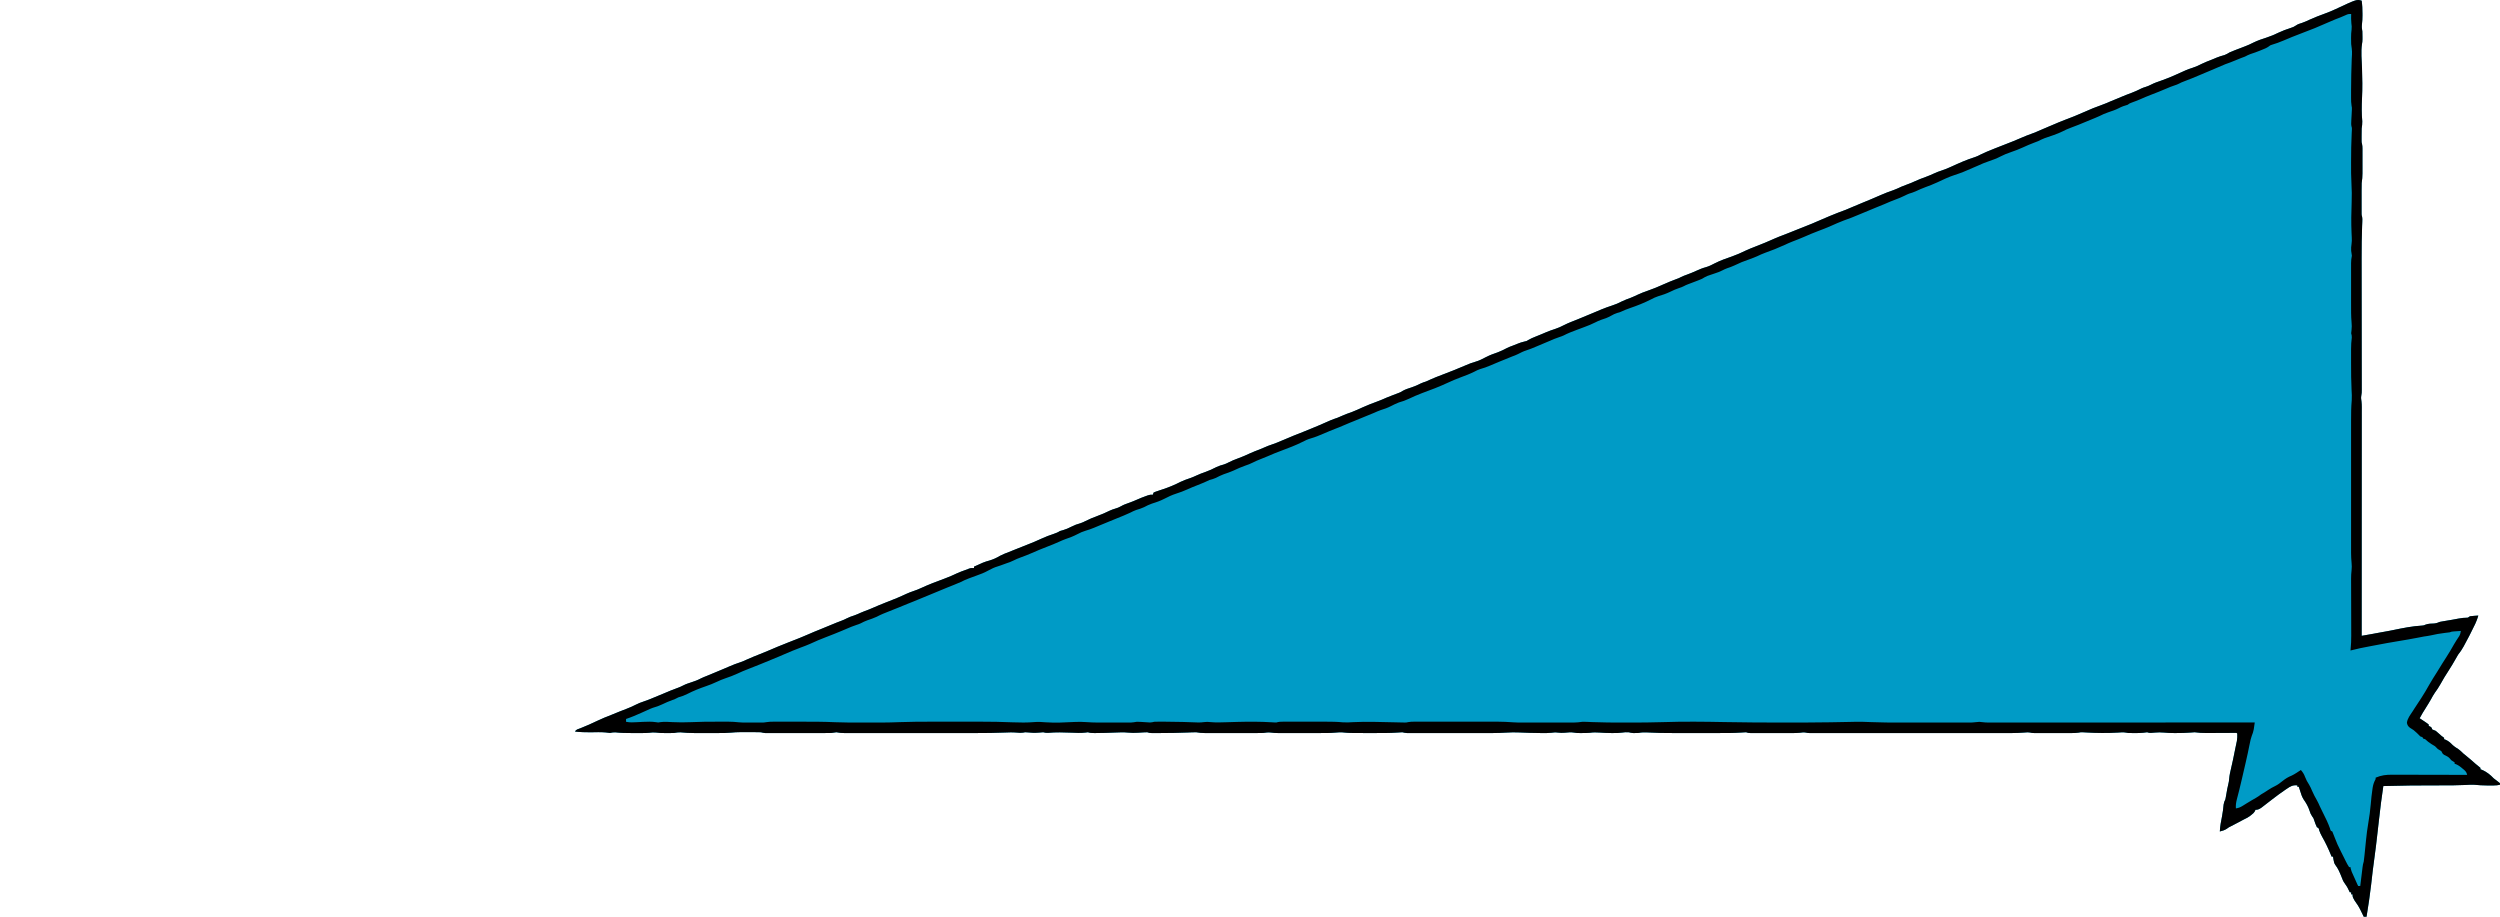 <?xml version="1.0" encoding="UTF-8"?>
<svg version="1.1" xmlns="http://www.w3.org/2000/svg" width="3578" height="1313">
<path d="M0 0 C0.909 6.185 1.152 12.191 1.125 18.438 C1.131 19.773 1.131 19.773 1.137 21.135 C1.13 25.405 0.982 29.549 0.43 33.785 C-0.026 37.419 0.291 40.389 1 44 C1.091 46.499 1.13 49 1.125 51.5 C1.128 52.768 1.13 54.037 1.133 55.344 C1 59 1 59 0.498 61.836 C-1.264 73.039 0.135 85.176 0.5 96.5 C0.964 110.918 1.239 125.271 0.5 139.688 C-0.061 150.77 -0.153 161.581 0.879 172.641 C1.009 176.237 0.513 179.441 0 183 C-0.144 186.397 -0.14 189.788 -0.125 193.188 C-0.129 194.076 -0.133 194.965 -0.137 195.881 C-0.135 196.739 -0.134 197.597 -0.133 198.48 C-0.132 199.253 -0.131 200.025 -0.129 200.821 C-0.077 202.966 -0.077 202.966 0.5 204.838 C1.05 207.216 1.127 209.325 1.129 211.765 C1.133 212.706 1.136 213.648 1.139 214.618 C1.137 215.628 1.135 216.639 1.133 217.68 C1.134 218.725 1.135 219.771 1.136 220.848 C1.136 223.059 1.135 225.269 1.13 227.48 C1.125 230.855 1.13 234.23 1.137 237.605 C1.136 239.755 1.135 241.905 1.133 244.055 C1.136 245.564 1.136 245.564 1.139 247.104 C1.123 251.884 0.793 256.283 0 261 C-0.149 264.503 -0.14 268.003 -0.133 271.508 C-0.134 272.511 -0.135 273.514 -0.136 274.547 C-0.136 276.66 -0.135 278.773 -0.13 280.886 C-0.125 284.121 -0.13 287.355 -0.137 290.59 C-0.136 292.646 -0.135 294.702 -0.133 296.758 C-0.135 297.725 -0.137 298.691 -0.139 299.687 C-0.136 300.589 -0.133 301.49 -0.129 302.418 C-0.129 303.209 -0.128 303.999 -0.127 304.813 C-0.084 306.957 -0.084 306.957 0.515 308.773 C1.118 311.542 1.009 313.986 0.881 316.818 C0.833 318.029 0.785 319.24 0.735 320.488 C0.708 321.146 0.68 321.804 0.651 322.482 C0.035 337.577 -0.103 352.664 -0.098 367.771 C-0.097 369.37 -0.097 369.37 -0.097 371.003 C-0.093 377.803 -0.081 384.603 -0.068 391.404 C-0.058 397.438 -0.055 403.472 -0.051 409.506 C-0.04 424.754 -0.02 440.002 0 455.25 C0.022 471.818 0.043 488.386 0.053 504.953 C0.058 512.115 0.068 519.276 0.082 526.438 C0.089 530.871 0.093 535.303 0.095 539.736 C0.097 541.792 0.1 543.847 0.106 545.903 C0.113 548.704 0.114 551.505 0.114 554.307 C0.117 555.122 0.121 555.937 0.124 556.777 C0.119 559.781 0.089 562.603 -0.57 565.543 C-1.063 568.359 -0.673 570.753 -0.266 573.561 C0.314 578.882 0.132 584.258 0.12 589.604 C0.121 590.984 0.122 592.365 0.123 593.745 C0.125 597.524 0.121 601.303 0.116 605.081 C0.112 609.162 0.113 613.242 0.114 617.322 C0.114 624.387 0.111 631.452 0.106 638.516 C0.098 648.73 0.095 658.944 0.094 669.158 C0.092 685.731 0.085 702.304 0.075 718.876 C0.066 734.973 0.059 751.07 0.055 767.167 C0.055 768.159 0.054 769.152 0.054 770.174 C0.053 775.154 0.052 780.133 0.05 785.113 C0.04 826.409 0.022 867.704 0 909 C2.73 908.519 5.46 908.038 8.191 907.557 C8.96 907.422 9.729 907.286 10.522 907.147 C15.584 906.254 20.638 905.335 25.688 904.375 C32.478 903.085 32.478 903.085 35.883 902.531 C39.164 901.972 42.415 901.314 45.674 900.642 C59.225 897.855 72.931 895.053 86.773 894.309 C89.081 894.085 89.081 894.085 91.383 893.004 C95.448 891.444 99.529 891.545 103.844 891.344 C106.963 891.004 109.132 890.209 112 889 C113.865 888.615 115.742 888.284 117.625 888 C121.614 887.375 125.592 886.729 129.562 886 C130.455 885.838 131.347 885.675 132.266 885.508 C134.153 885.157 136.038 884.797 137.922 884.43 C142.729 883.507 147.098 883 152 883 C152.99 882.34 153.98 881.68 155 881 C157.918 880.586 157.918 880.586 161.188 880.375 C162.274 880.3 163.361 880.225 164.48 880.148 C165.312 880.099 166.143 880.05 167 880 C164.661 888.185 160.894 895.485 157.012 903.021 C156.01 904.98 155.033 906.949 154.059 908.922 C151.82 913.407 149.427 917.801 147 922.188 C146.362 923.358 146.362 923.358 145.711 924.553 C143.419 928.697 140.998 932.321 138 936 C136.691 938.186 135.423 940.396 134.188 942.625 C131.212 947.932 128.088 953.1 124.789 958.215 C120.481 964.921 116.215 971.666 112.438 978.688 C110.163 982.876 107.451 986.669 104.684 990.543 C102.698 993.44 101.035 996.433 99.375 999.523 C97.061 1003.691 94.511 1007.714 92 1011.766 C87.27 1019.252 87.27 1019.252 83 1027 C83.603 1027.398 84.207 1027.797 84.828 1028.207 C86.027 1029.002 86.027 1029.002 87.25 1029.812 C88.039 1030.335 88.828 1030.857 89.641 1031.395 C94.225 1034.514 94.225 1034.514 96 1036 C96 1036.66 96 1037.32 96 1038 C96.639 1038.268 97.279 1038.536 97.938 1038.812 C100 1040 100 1040 101 1043 C102.659 1043.684 104.327 1044.348 106 1045 C108.352 1046.875 108.352 1046.875 110.625 1049 C113.043 1051.244 115.247 1053.164 118 1055 C118 1055.66 118 1056.32 118 1057 C118.722 1057.247 119.444 1057.495 120.188 1057.75 C124.035 1059.46 126.885 1061.805 129.75 1064.875 C132.521 1067.492 135.562 1069.409 138.781 1071.438 C141.138 1073.097 142.981 1074.947 145 1077 C146.714 1078.436 148.444 1079.851 150.188 1081.25 C154.585 1084.814 158.85 1088.484 163.051 1092.277 C164.668 1093.706 166.357 1095.053 168.062 1096.375 C168.702 1096.911 169.341 1097.447 170 1098 C170 1098.66 170 1099.32 170 1100 C170.732 1100.272 171.464 1100.544 172.219 1100.824 C178.768 1103.593 184.136 1107.866 189 1113 C191.383 1114.976 193.78 1116.845 196.312 1118.625 C196.869 1119.079 197.426 1119.533 198 1120 C198 1120.66 198 1121.32 198 1122 C194.863 1122.922 192.046 1123.129 188.781 1123.133 C187.773 1123.135 186.765 1123.137 185.726 1123.138 C184.662 1123.134 183.597 1123.13 182.5 1123.125 C181.405 1123.124 180.31 1123.123 179.182 1123.121 C173.134 1123.092 167.235 1122.781 161.22 1122.154 C156.765 1121.941 152.372 1122.229 147.922 1122.473 C135.319 1123.088 122.742 1123.082 110.127 1123.018 C83.736 1122.892 57.38 1123.216 31 1124 C27.508 1148.63 27.508 1148.63 24.671 1173.341 C23.921 1181.005 22.983 1188.646 22.052 1196.29 C21.512 1200.73 20.976 1205.17 20.496 1209.617 C19.969 1214.425 19.297 1219.21 18.625 1224 C16.722 1237.751 15.009 1251.532 13.535 1265.336 C12.836 1271.677 11.936 1277.993 11.062 1284.312 C10.808 1286.176 10.808 1286.176 10.549 1288.076 C9.492 1295.741 8.32 1303.376 7 1311 C5.68 1311 4.36 1311 3 1311 C2.221 1309.389 2.221 1309.389 1.426 1307.746 C0.722 1306.31 0.017 1304.874 -0.688 1303.438 C-1.027 1302.733 -1.367 1302.029 -1.717 1301.303 C-4.088 1296.494 -6.817 1292.313 -10 1288 C-13 1282.621 -13 1282.621 -13 1279 C-13.66 1279 -14.32 1279 -15 1279 C-15 1278.01 -15 1277.02 -15 1276 C-15.66 1276 -16.32 1276 -17 1276 C-17.315 1275.336 -17.629 1274.672 -17.953 1273.988 C-20.586 1268.482 -20.586 1268.482 -24.062 1263.5 C-26.419 1260.459 -27.506 1257.41 -28.863 1253.832 C-31.176 1248.07 -33.726 1241.859 -37.609 1236.977 C-39.297 1234.578 -39.695 1232.627 -40.188 1229.75 C-40.346 1228.858 -40.505 1227.966 -40.668 1227.047 C-40.778 1226.371 -40.887 1225.696 -41 1225 C-41.66 1225 -42.32 1225 -43 1225 C-43.291 1224.273 -43.583 1223.546 -43.883 1222.797 C-47.611 1213.653 -51.788 1204.827 -56.688 1196.25 C-58.315 1193.392 -59.588 1190.6 -60.688 1187.5 C-61.574 1183.93 -61.574 1183.93 -64 1183 C-65.57 1179.665 -66.859 1176.461 -67.938 1172.938 C-68.898 1169.893 -68.898 1169.893 -70.938 1167.188 C-72.687 1164.483 -73.522 1162.683 -74.438 1159.688 C-76.34 1153.546 -79.42 1148.231 -83.125 1143 C-85.516 1139.174 -86.706 1135.296 -88 1131 C-88.392 1129.824 -88.784 1128.649 -89.188 1127.438 C-89.456 1126.633 -89.724 1125.829 -90 1125 C-90.66 1125 -91.32 1125 -92 1125 C-92 1124.34 -92 1123.68 -92 1123 C-98.525 1122.326 -101.9 1124.267 -107.188 1127.938 C-107.936 1128.44 -108.684 1128.943 -109.455 1129.461 C-115.798 1133.761 -121.947 1138.302 -128 1143 C-130.229 1144.723 -132.459 1146.443 -134.691 1148.161 C-136.202 1149.323 -137.71 1150.49 -139.215 1151.66 C-139.907 1152.194 -140.599 1152.727 -141.312 1153.277 C-141.927 1153.754 -142.542 1154.231 -143.176 1154.722 C-146.233 1156.863 -148.217 1158 -152 1158 C-152.242 1158.587 -152.485 1159.173 -152.734 1159.777 C-154.234 1162.411 -155.843 1163.733 -158.25 1165.562 C-158.998 1166.141 -159.745 1166.72 -160.516 1167.316 C-163.248 1169.168 -166.03 1170.562 -169 1172 C-171.51 1173.315 -174.004 1174.659 -176.5 1176 C-180.075 1177.921 -183.646 1179.825 -187.285 1181.621 C-190.118 1182.979 -190.118 1182.979 -192.938 1185.062 C-196.356 1187.225 -199.097 1188.063 -203 1189 C-202.548 1181.499 -201.309 1174.347 -199.758 1167 C-198.656 1161.5 -198.106 1155.938 -197.527 1150.363 C-197.044 1147.281 -196.362 1145.708 -195 1143 C-194.438 1140.247 -193.939 1137.522 -193.5 1134.75 C-192.792 1130.368 -192.051 1126.045 -190.934 1121.746 C-190.205 1118.824 -189.739 1116.291 -189.562 1113.312 C-189.119 1108.22 -188.023 1103.397 -186.824 1098.434 C-184.857 1090.238 -183.155 1081.975 -181.539 1073.703 C-181.113 1071.564 -180.665 1069.43 -180.211 1067.297 C-180.073 1066.639 -179.935 1065.982 -179.793 1065.304 C-179.395 1063.407 -178.99 1061.51 -178.586 1059.613 C-177.999 1055.994 -177.825 1052.66 -178 1049 C-179.006 1047.772 -179.006 1047.772 -181.041 1047.886 C-181.938 1047.892 -182.835 1047.897 -183.76 1047.902 C-184.775 1047.906 -185.79 1047.909 -186.836 1047.912 C-187.943 1047.921 -189.051 1047.929 -190.191 1047.938 C-191.892 1047.943 -191.892 1047.943 -193.627 1047.949 C-198.496 1047.965 -203.365 1047.993 -208.235 1048.021 C-211.783 1048.039 -215.331 1048.051 -218.879 1048.062 C-219.972 1048.071 -221.065 1048.079 -222.191 1048.088 C-227.905 1048.106 -233.345 1047.805 -239 1047 C-241.004 1047.081 -243.006 1047.227 -245 1047.438 C-251.736 1047.998 -258.429 1048.117 -265.188 1048.125 C-266.185 1048.129 -267.182 1048.134 -268.209 1048.138 C-273.081 1048.129 -277.859 1047.96 -282.707 1047.461 C-287.394 1046.99 -291.818 1047.069 -296.5 1047.5 C-303.62 1048.127 -303.62 1048.127 -307 1047 C-308.897 1047.23 -310.794 1047.464 -312.686 1047.733 C-316.845 1048.213 -321.006 1048.144 -325.188 1048.125 C-326.501 1048.131 -326.501 1048.131 -327.842 1048.137 C-334.388 1048.127 -334.388 1048.127 -337.582 1047.465 C-341.234 1046.763 -344.817 1047.175 -348.5 1047.438 C-363.93 1048.379 -379.29 1048.208 -394.718 1047.268 C-395.583 1047.22 -396.448 1047.171 -397.34 1047.121 C-398.475 1047.05 -398.475 1047.05 -399.633 1046.978 C-402.076 1046.934 -402.076 1046.934 -404.743 1047.493 C-408.046 1048.007 -411.136 1048.127 -414.477 1048.129 C-416.374 1048.134 -416.374 1048.134 -418.309 1048.139 C-419.676 1048.137 -421.043 1048.135 -422.41 1048.133 C-423.824 1048.133 -425.239 1048.134 -426.653 1048.136 C-429.609 1048.137 -432.566 1048.135 -435.522 1048.13 C-439.303 1048.125 -443.085 1048.128 -446.867 1048.134 C-449.784 1048.138 -452.702 1048.136 -455.62 1048.134 C-457.014 1048.133 -458.408 1048.134 -459.802 1048.136 C-461.752 1048.139 -463.702 1048.134 -465.653 1048.129 C-466.76 1048.129 -467.868 1048.128 -469.009 1048.127 C-472 1048 -472 1048 -474.313 1047.465 C-477.372 1046.936 -479.892 1047.131 -482.984 1047.429 C-495 1048.399 -507.07 1048.142 -519.115 1048.131 C-522.788 1048.128 -526.46 1048.132 -530.133 1048.135 C-537.306 1048.139 -544.478 1048.138 -551.651 1048.135 C-557.479 1048.133 -563.307 1048.133 -569.135 1048.134 C-570.383 1048.134 -570.383 1048.134 -571.656 1048.134 C-573.346 1048.135 -575.037 1048.135 -576.727 1048.135 C-592.537 1048.138 -608.346 1048.135 -624.156 1048.129 C-637.719 1048.125 -651.283 1048.126 -664.846 1048.13 C-680.617 1048.136 -696.389 1048.138 -712.161 1048.135 C-713.841 1048.134 -715.522 1048.134 -717.203 1048.134 C-718.03 1048.134 -718.857 1048.134 -719.709 1048.133 C-725.534 1048.132 -731.36 1048.134 -737.186 1048.136 C-744.278 1048.139 -751.37 1048.138 -758.462 1048.133 C-762.08 1048.13 -765.698 1048.129 -769.316 1048.133 C-773.235 1048.136 -777.154 1048.132 -781.073 1048.127 C-782.792 1048.13 -782.792 1048.13 -784.546 1048.134 C-785.596 1048.131 -786.645 1048.129 -787.726 1048.126 C-788.63 1048.126 -789.535 1048.126 -790.466 1048.125 C-793 1048 -793 1048 -795.593 1047.465 C-798.567 1046.891 -801.186 1047.351 -804.166 1047.733 C-810.517 1048.331 -816.929 1048.142 -823.305 1048.133 C-824.876 1048.133 -826.448 1048.134 -828.02 1048.136 C-831.296 1048.137 -834.572 1048.135 -837.849 1048.13 C-842.048 1048.125 -846.248 1048.128 -850.448 1048.134 C-853.686 1048.138 -856.923 1048.136 -860.161 1048.134 C-861.71 1048.133 -863.26 1048.134 -864.809 1048.136 C-866.968 1048.139 -869.126 1048.135 -871.285 1048.129 C-872.512 1048.129 -873.74 1048.128 -875.004 1048.127 C-878 1048 -878 1048 -881 1047 C-883.395 1047.089 -885.755 1047.238 -888.142 1047.429 C-899.666 1048.223 -911.184 1048.145 -922.73 1048.133 C-925.097 1048.133 -927.464 1048.134 -929.831 1048.136 C-934.769 1048.137 -939.706 1048.135 -944.644 1048.13 C-950.909 1048.125 -957.174 1048.128 -963.438 1048.134 C-968.321 1048.138 -973.204 1048.136 -978.087 1048.134 C-980.394 1048.133 -982.7 1048.134 -985.007 1048.136 C-997.342 1048.146 -1009.628 1048.019 -1021.944 1047.261 C-1026.488 1047.003 -1030.511 1047.059 -1035 1048 C-1036.707 1048.086 -1038.416 1048.13 -1040.125 1048.125 C-1040.953 1048.128 -1041.78 1048.13 -1042.633 1048.133 C-1044.897 1048.006 -1046.815 1047.573 -1049 1047 C-1052.32 1046.877 -1055.372 1046.881 -1058.641 1047.5 C-1062.91 1048.136 -1067.065 1048.148 -1071.375 1048.125 C-1072.253 1048.124 -1073.13 1048.123 -1074.034 1048.121 C-1079.606 1048.089 -1085.132 1047.853 -1090.688 1047.438 C-1095.427 1047.098 -1099.7 1047.037 -1104.383 1047.738 C-1108.336 1048.134 -1112.279 1048.119 -1116.25 1048.125 C-1117.032 1048.129 -1117.813 1048.134 -1118.619 1048.138 C-1121.69 1048.131 -1124.513 1048.104 -1127.523 1047.461 C-1131.847 1046.656 -1136.229 1047.322 -1140.586 1047.684 C-1144.076 1047.939 -1147.053 1047.992 -1150.539 1047.469 C-1153.841 1047.022 -1156.539 1047.245 -1159.816 1047.733 C-1164.049 1048.25 -1168.304 1048.145 -1172.562 1048.125 C-1173.586 1048.124 -1174.61 1048.123 -1175.664 1048.121 C-1185.683 1048.073 -1195.692 1047.719 -1205.699 1047.268 C-1211.885 1047.023 -1217.861 1047.009 -1224.034 1047.484 C-1236.953 1048.341 -1249.911 1048.146 -1262.852 1048.134 C-1266.578 1048.132 -1270.304 1048.134 -1274.029 1048.136 C-1280.267 1048.138 -1286.504 1048.135 -1292.741 1048.13 C-1299.946 1048.125 -1307.15 1048.127 -1314.355 1048.132 C-1320.569 1048.137 -1326.782 1048.137 -1332.996 1048.135 C-1336.695 1048.133 -1340.395 1048.133 -1344.095 1048.136 C-1348.205 1048.14 -1352.314 1048.135 -1356.423 1048.129 C-1357.644 1048.131 -1358.866 1048.133 -1360.124 1048.136 C-1361.241 1048.133 -1362.358 1048.13 -1363.508 1048.127 C-1364.478 1048.127 -1365.448 1048.126 -1366.447 1048.126 C-1368.793 1048.01 -1370.741 1047.592 -1373 1047 C-1375.324 1047.087 -1377.646 1047.242 -1379.965 1047.43 C-1391.552 1048.243 -1403.147 1048.15 -1414.757 1048.13 C-1418.558 1048.125 -1422.36 1048.13 -1426.162 1048.137 C-1448.529 1048.141 -1448.529 1048.141 -1459.328 1047.117 C-1462.413 1047.019 -1465.199 1047.169 -1468.259 1047.465 C-1476.775 1048.245 -1485.285 1048.144 -1493.828 1048.133 C-1495.63 1048.133 -1497.432 1048.134 -1499.235 1048.136 C-1502.99 1048.137 -1506.745 1048.135 -1510.5 1048.13 C-1515.297 1048.125 -1520.094 1048.128 -1524.89 1048.134 C-1528.603 1048.138 -1532.316 1048.136 -1536.029 1048.134 C-1537.798 1048.133 -1539.566 1048.134 -1541.335 1048.136 C-1543.808 1048.139 -1546.282 1048.135 -1548.755 1048.129 C-1549.834 1048.132 -1549.834 1048.132 -1550.934 1048.136 C-1554.371 1048.121 -1557.685 1047.937 -1561.078 1047.429 C-1565.035 1046.996 -1568.089 1047.373 -1572 1048 C-1574.987 1048.145 -1577.971 1048.137 -1580.961 1048.129 C-1581.83 1048.131 -1582.7 1048.133 -1583.595 1048.135 C-1586.45 1048.139 -1589.305 1048.136 -1592.16 1048.133 C-1594.154 1048.133 -1596.147 1048.134 -1598.14 1048.136 C-1602.311 1048.137 -1606.481 1048.135 -1610.651 1048.13 C-1615.989 1048.125 -1621.328 1048.128 -1626.666 1048.134 C-1630.78 1048.138 -1634.893 1048.136 -1639.007 1048.134 C-1640.975 1048.133 -1642.944 1048.134 -1644.912 1048.136 C-1647.664 1048.139 -1650.416 1048.135 -1653.168 1048.129 C-1654.382 1048.132 -1654.382 1048.132 -1655.62 1048.136 C-1659.866 1048.12 -1663.811 1047.783 -1668 1047 C-1670.119 1046.985 -1672.239 1047.029 -1674.355 1047.121 C-1675.602 1047.17 -1676.848 1047.218 -1678.132 1047.268 C-1678.792 1047.296 -1679.453 1047.324 -1680.133 1047.352 C-1693.192 1047.894 -1706.242 1048.116 -1719.312 1048.125 C-1720.081 1048.127 -1720.849 1048.13 -1721.64 1048.132 C-1723.819 1048.138 -1725.997 1048.137 -1728.176 1048.133 C-1729.423 1048.132 -1730.67 1048.131 -1731.954 1048.129 C-1735 1048 -1735 1048 -1738 1047 C-1739.574 1046.996 -1741.148 1047.056 -1742.719 1047.156 C-1743.652 1047.209 -1744.585 1047.262 -1745.547 1047.316 C-1747.484 1047.437 -1749.422 1047.559 -1751.359 1047.684 C-1756.097 1047.949 -1760.626 1048.016 -1765.348 1047.504 C-1771.908 1046.809 -1778.359 1047.134 -1784.938 1047.438 C-1793.835 1047.795 -1802.72 1048.112 -1811.625 1048.125 C-1812.441 1048.129 -1813.257 1048.134 -1814.097 1048.138 C-1817.329 1048.13 -1819.912 1048.029 -1823 1047 C-1824.207 1047.155 -1825.413 1047.309 -1826.656 1047.469 C-1833.18 1048.291 -1839.694 1047.858 -1846.242 1047.591 C-1857.57 1047.134 -1868.778 1046.796 -1880.086 1047.844 C-1882.784 1047.988 -1884.437 1047.655 -1887 1047 C-1888.983 1047.112 -1890.963 1047.285 -1892.938 1047.5 C-1898.764 1048.025 -1904.221 1047.802 -1910.027 1047.156 C-1912.96 1046.878 -1912.96 1046.878 -1915.629 1047.531 C-1918.841 1047.978 -1921.282 1047.84 -1924.486 1047.502 C-1930.592 1046.959 -1936.484 1047.104 -1942.596 1047.429 C-1955.8 1048.004 -1968.988 1048.114 -1982.203 1048.129 C-1983.267 1048.131 -1984.332 1048.132 -1985.428 1048.133 C-1992.251 1048.14 -1999.074 1048.138 -2005.897 1048.134 C-2011.944 1048.132 -2017.992 1048.134 -2024.039 1048.136 C-2034.161 1048.138 -2044.283 1048.135 -2054.405 1048.13 C-2066.101 1048.125 -2077.797 1048.127 -2089.494 1048.132 C-2099.579 1048.137 -2109.665 1048.137 -2119.75 1048.135 C-2125.756 1048.133 -2131.763 1048.133 -2137.769 1048.136 C-2143.394 1048.139 -2149.02 1048.137 -2154.645 1048.131 C-2156.708 1048.13 -2158.772 1048.13 -2160.836 1048.133 C-2163.648 1048.135 -2166.461 1048.132 -2169.273 1048.127 C-2170.501 1048.13 -2170.501 1048.13 -2171.753 1048.134 C-2175.646 1048.12 -2179.202 1047.82 -2183 1047 C-2185.336 1047.312 -2187.669 1047.649 -2190 1048 C-2193.212 1048.147 -2196.421 1048.137 -2199.635 1048.129 C-2200.576 1048.131 -2201.517 1048.133 -2202.486 1048.135 C-2205.578 1048.139 -2208.67 1048.136 -2211.762 1048.133 C-2213.917 1048.133 -2216.072 1048.134 -2218.227 1048.136 C-2222.735 1048.137 -2227.243 1048.135 -2231.751 1048.13 C-2237.532 1048.125 -2243.312 1048.128 -2249.092 1048.134 C-2253.539 1048.138 -2257.985 1048.136 -2262.431 1048.134 C-2264.563 1048.133 -2266.695 1048.134 -2268.827 1048.136 C-2271.802 1048.139 -2274.777 1048.135 -2277.753 1048.129 C-2279.075 1048.132 -2279.075 1048.132 -2280.424 1048.136 C-2281.236 1048.133 -2282.047 1048.13 -2282.884 1048.127 C-2283.586 1048.127 -2284.289 1048.126 -2285.012 1048.126 C-2287.115 1047.993 -2288.962 1047.517 -2291 1047 C-2293.708 1046.905 -2296.39 1046.86 -2299.098 1046.867 C-2299.887 1046.866 -2300.677 1046.865 -2301.49 1046.864 C-2303.162 1046.864 -2304.834 1046.865 -2306.506 1046.87 C-2309.029 1046.875 -2311.553 1046.87 -2314.076 1046.863 C-2315.708 1046.864 -2317.34 1046.865 -2318.973 1046.867 C-2319.713 1046.865 -2320.453 1046.863 -2321.215 1046.861 C-2325.26 1046.879 -2329.222 1047.092 -2333.246 1047.5 C-2339.531 1048.11 -2345.775 1048.144 -2352.086 1048.133 C-2353.914 1048.134 -2353.914 1048.134 -2355.779 1048.136 C-2358.342 1048.136 -2360.906 1048.135 -2363.469 1048.13 C-2367.357 1048.125 -2371.245 1048.13 -2375.133 1048.137 C-2377.638 1048.136 -2380.143 1048.135 -2382.648 1048.133 C-2384.366 1048.136 -2384.366 1048.136 -2386.119 1048.139 C-2392.809 1048.12 -2399.382 1047.792 -2406.04 1047.116 C-2409.18 1046.993 -2411.922 1047.408 -2415 1048 C-2416.704 1048.086 -2418.411 1048.131 -2420.117 1048.133 C-2421.054 1048.134 -2421.991 1048.135 -2422.957 1048.137 C-2423.92 1048.133 -2424.883 1048.129 -2425.875 1048.125 C-2427.308 1048.131 -2427.308 1048.131 -2428.77 1048.137 C-2432.969 1048.131 -2437.04 1048.061 -2441.195 1047.43 C-2444.641 1047.041 -2447.423 1047.29 -2450.829 1047.753 C-2454.37 1048.156 -2457.894 1048.143 -2461.453 1048.133 C-2462.235 1048.134 -2463.016 1048.135 -2463.821 1048.136 C-2465.465 1048.136 -2467.109 1048.135 -2468.752 1048.13 C-2471.23 1048.125 -2473.706 1048.13 -2476.184 1048.137 C-2484.025 1048.139 -2491.744 1048.026 -2499.546 1047.117 C-2502.204 1046.99 -2504.403 1047.464 -2507 1048 C-2509.083 1047.765 -2511.165 1047.526 -2513.243 1047.258 C-2520.39 1046.589 -2527.639 1046.968 -2534.809 1047.039 C-2542.273 1047.084 -2549.583 1046.866 -2557 1046 C-2555.442 1042.884 -2552.36 1042.416 -2549.25 1041.25 C-2540.906 1038.02 -2532.844 1034.293 -2524.758 1030.465 C-2518.317 1027.445 -2511.842 1024.717 -2505.184 1022.215 C-2501.097 1020.655 -2497.077 1018.954 -2493.047 1017.254 C-2489.803 1015.919 -2486.533 1014.674 -2483.25 1013.438 C-2478.948 1011.8 -2474.836 1010.024 -2470.754 1007.902 C-2466.576 1005.753 -2462.277 1004.062 -2457.812 1002.625 C-2453.253 1001.139 -2448.871 999.331 -2444.457 997.461 C-2439.67 995.438 -2434.86 993.47 -2430.051 991.499 C-2426.798 990.162 -2423.554 988.812 -2420.328 987.41 C-2417.43 986.182 -2414.536 985.092 -2411.562 984.062 C-2408.323 982.905 -2405.275 981.697 -2402.25 980.062 C-2398.484 978.079 -2394.541 976.796 -2390.5 975.5 C-2385.75 973.975 -2381.27 972.326 -2376.871 969.961 C-2373.941 968.456 -2370.881 967.309 -2367.814 966.113 C-2360.642 963.277 -2353.549 960.241 -2346.457 957.211 C-2345.363 956.744 -2344.269 956.278 -2343.143 955.797 C-2340.91 954.844 -2338.678 953.888 -2336.447 952.93 C-2331.003 950.611 -2325.593 948.408 -2319.939 946.65 C-2317.016 945.67 -2314.248 944.381 -2311.445 943.102 C-2305.044 940.218 -2298.522 937.596 -2292 935 C-2283.964 931.801 -2276 928.436 -2268.062 925 C-2262.651 922.675 -2257.201 920.508 -2251.695 918.418 C-2247.032 916.628 -2242.39 914.788 -2237.75 912.938 C-2236.922 912.609 -2236.095 912.28 -2235.242 911.942 C-2231.369 910.394 -2227.526 908.807 -2223.723 907.094 C-2217.777 904.423 -2211.729 902.007 -2205.688 899.562 C-2197.961 896.431 -2190.244 893.283 -2182.559 890.051 C-2180.305 889.125 -2178.043 888.261 -2175.75 887.438 C-2173.074 886.461 -2170.589 885.315 -2168.062 884 C-2164.554 882.191 -2161.026 880.964 -2157.27 879.773 C-2154.254 878.746 -2151.41 877.427 -2148.516 876.102 C-2144.539 874.36 -2140.472 872.863 -2136.406 871.344 C-2133.803 870.317 -2131.265 869.24 -2128.715 868.094 C-2123.883 865.925 -2118.986 863.95 -2114.062 862 C-2113.233 861.67 -2112.403 861.34 -2111.549 861 C-2108.148 859.647 -2104.747 858.296 -2101.344 856.949 C-2096.952 855.206 -2092.6 853.427 -2088.312 851.438 C-2087.393 851.016 -2086.474 850.594 -2085.527 850.16 C-2084.693 849.777 -2083.859 849.394 -2083 849 C-2079.288 847.336 -2075.621 845.856 -2071.75 844.625 C-2068.445 843.549 -2065.336 842.286 -2062.188 840.812 C-2050.91 835.569 -2039.232 831.162 -2027.562 826.875 C-2021.571 824.673 -2015.809 822.119 -2010.043 819.383 C-2006.243 817.656 -2002.378 816.229 -1998.438 814.859 C-1996.727 814.256 -1995.036 813.597 -1993.363 812.898 C-1990.755 811.907 -1988.767 811.842 -1986 812 C-1986 811.34 -1986 810.68 -1986 810 C-1983.808 809.021 -1981.614 808.045 -1979.418 807.074 C-1977.522 806.232 -1975.634 805.37 -1973.75 804.5 C-1970.496 803.092 -1967.156 802.163 -1963.75 801.188 C-1958.352 799.574 -1953.744 797.465 -1948.926 794.562 C-1944.76 792.338 -1940.398 790.708 -1936 789 C-1934.45 788.382 -1932.9 787.762 -1931.352 787.141 C-1930.584 786.834 -1929.816 786.527 -1929.026 786.21 C-1927.364 785.546 -1925.704 784.881 -1924.043 784.215 C-1919.604 782.438 -1915.163 780.668 -1910.715 778.914 C-1903.497 776.061 -1896.32 773.222 -1889.312 769.875 C-1883.562 767.138 -1877.677 765.023 -1871.646 763.003 C-1868.438 761.92 -1865.836 760.89 -1863 759 C-1861.533 758.543 -1860.051 758.131 -1858.562 757.75 C-1854.428 756.57 -1850.812 754.987 -1847 753 C-1842.569 750.694 -1838.379 749.107 -1833.568 747.82 C-1830.996 746.999 -1828.804 745.958 -1826.422 744.695 C-1820.882 741.868 -1815.188 739.635 -1809.375 737.438 C-1803.352 735.155 -1797.491 732.828 -1791.77 729.864 C-1789.199 728.609 -1786.545 727.771 -1783.812 726.938 C-1780.833 726.028 -1778.291 725.176 -1775.621 723.562 C-1772.322 721.596 -1768.85 720.35 -1765.25 719.062 C-1760.897 717.472 -1756.582 715.89 -1752.375 713.938 C-1748.549 712.184 -1744.64 710.691 -1740.688 709.25 C-1738.93 708.608 -1738.93 708.608 -1737.137 707.953 C-1734 707 -1734 707 -1730 707 C-1729.67 706.01 -1729.34 705.02 -1729 704 C-1726.332 702.789 -1726.332 702.789 -1722.812 701.625 C-1722.185 701.411 -1721.558 701.198 -1720.912 700.978 C-1718.945 700.308 -1716.973 699.653 -1715 699 C-1706.445 696.139 -1698.525 692.841 -1690.512 688.695 C-1685.892 686.465 -1681.151 684.831 -1676.301 683.18 C-1673.27 682.097 -1670.409 680.871 -1667.5 679.5 C-1663.424 677.579 -1659.325 676.024 -1655.062 674.562 C-1649.357 672.586 -1644.151 670.126 -1638.805 667.34 C-1635.412 665.719 -1632.023 664.75 -1628.406 663.766 C-1625.886 662.964 -1623.714 661.919 -1621.375 660.688 C-1617.083 658.437 -1612.733 656.713 -1608.188 655.062 C-1602.017 652.818 -1596.096 650.259 -1590.16 647.441 C-1585.847 645.474 -1581.437 643.82 -1577 642.156 C-1574.369 641.142 -1571.812 640.049 -1569.25 638.875 C-1566.431 637.591 -1563.637 636.507 -1560.688 635.562 C-1554.978 633.721 -1549.515 631.35 -1544 629 C-1534.268 624.864 -1524.544 620.758 -1514.652 617.016 C-1512.516 616.198 -1510.41 615.348 -1508.312 614.438 C-1505.742 613.322 -1503.17 612.273 -1500.562 611.25 C-1494.587 608.876 -1488.714 606.277 -1482.832 603.684 C-1481.555 603.122 -1480.277 602.561 -1479 602 C-1477.211 601.213 -1477.211 601.213 -1475.387 600.41 C-1472.287 599.12 -1469.183 598.061 -1466 597 C-1463.658 596.021 -1461.325 595.02 -1459 594 C-1454.708 592.118 -1450.451 590.46 -1446 589 C-1440.273 586.742 -1434.63 584.312 -1429.062 581.688 C-1422.739 578.77 -1416.223 576.369 -1409.699 573.942 C-1404.716 572.079 -1399.828 570.096 -1394.989 567.883 C-1392.402 566.734 -1389.765 565.758 -1387.109 564.781 C-1384.668 563.877 -1382.238 562.947 -1379.812 562 C-1379.015 561.691 -1378.217 561.381 -1377.395 561.062 C-1374.958 560.051 -1374.958 560.051 -1372.719 558.559 C-1368.546 556.166 -1364.053 554.847 -1359.502 553.338 C-1355.042 551.822 -1350.889 550.056 -1346.719 547.859 C-1344.243 546.622 -1341.625 545.875 -1339 545 C-1337.306 544.243 -1335.62 543.47 -1333.938 542.688 C-1327.733 539.824 -1321.393 537.406 -1315 535 C-1303.996 530.795 -1293.062 526.498 -1282.254 521.809 C-1277.629 519.835 -1273.12 517.96 -1268.25 516.688 C-1262.858 515.175 -1258.121 512.614 -1253.174 510.048 C-1247.703 507.251 -1242.145 505.182 -1236.32 503.219 C-1231.913 501.601 -1227.834 499.502 -1223.672 497.344 C-1220.829 495.914 -1217.991 494.766 -1214.992 493.715 C-1212.627 492.866 -1210.321 491.9 -1208 490.938 C-1204.914 489.686 -1201.935 488.671 -1198.688 487.938 C-1195.122 487.221 -1195.122 487.221 -1192.773 485.652 C-1189.294 483.58 -1185.69 482.128 -1181.938 480.625 C-1180.411 480.007 -1178.885 479.388 -1177.359 478.77 C-1176.243 478.318 -1176.243 478.318 -1175.104 477.858 C-1172.284 476.708 -1169.487 475.509 -1166.688 474.312 C-1162.796 472.678 -1158.896 471.282 -1154.875 470 C-1150.146 468.473 -1145.833 466.58 -1141.449 464.246 C-1135.313 461.124 -1128.833 458.721 -1122.438 456.188 C-1115.407 453.389 -1108.431 450.5 -1101.484 447.5 C-1092.115 443.467 -1082.786 439.48 -1073.062 436.375 C-1067.921 434.717 -1063.275 432.773 -1058.512 430.246 C-1054.573 428.292 -1050.455 426.849 -1046.34 425.312 C-1043.065 424.026 -1039.922 422.583 -1036.75 421.062 C-1031.81 418.732 -1026.848 416.822 -1021.688 415.062 C-1013.865 412.393 -1006.365 409.199 -998.83 405.814 C-992.84 403.149 -986.782 400.629 -980.625 398.375 C-977.083 397.107 -977.083 397.107 -974.188 395.562 C-971.499 394.245 -968.942 393.236 -966.125 392.25 C-961.28 390.538 -956.621 388.539 -951.938 386.438 C-947.63 384.507 -943.45 382.714 -938.875 381.5 C-934.112 380.206 -929.967 378.036 -925.6 375.764 C-917.729 371.737 -909.412 368.876 -901.07 365.984 C-894.444 363.664 -888.19 360.826 -881.871 357.781 C-877.332 355.642 -872.67 353.83 -868 352 C-853.646 346.349 -853.646 346.349 -839.531 340.133 C-835.681 338.41 -831.741 336.944 -827.797 335.453 C-823.112 333.674 -818.464 331.803 -813.812 329.938 C-812.993 329.609 -812.174 329.281 -811.33 328.942 C-809.71 328.292 -808.091 327.642 -806.471 326.992 C-799.893 324.352 -793.311 321.722 -786.715 319.125 C-784.429 318.178 -782.172 317.191 -779.914 316.18 C-774.457 313.743 -768.953 311.426 -763.438 309.125 C-762.386 308.686 -761.334 308.247 -760.25 307.794 C-753.067 304.814 -745.849 301.992 -738.535 299.352 C-735.17 298.065 -731.914 296.639 -728.631 295.16 C-723.74 293.004 -718.785 291 -713.841 288.969 C-705.208 285.423 -696.583 281.874 -688.062 278.062 C-682.211 275.464 -676.291 273.275 -670.242 271.184 C-666.264 269.731 -662.475 267.984 -658.645 266.184 C-655.964 264.984 -653.269 263.975 -650.5 263 C-646.837 261.708 -643.328 260.275 -639.812 258.625 C-634.609 256.198 -629.299 254.208 -623.912 252.235 C-619.941 250.767 -616.084 249.181 -612.25 247.375 C-608.557 245.639 -604.887 244.246 -601 243 C-596.277 241.478 -591.865 239.656 -587.375 237.555 C-576.281 232.444 -565.105 227.474 -553.438 223.828 C-550.47 222.82 -547.762 221.521 -545.012 220.027 C-539.384 217.153 -533.403 214.908 -527.562 212.5 C-526.494 212.057 -526.494 212.057 -525.404 211.605 C-521.329 209.925 -517.234 208.325 -513.101 206.791 C-509.065 205.272 -505.066 203.663 -501.062 202.062 C-499.799 201.561 -499.799 201.561 -498.51 201.049 C-494.427 199.418 -490.379 197.741 -486.371 195.934 C-481.672 193.821 -476.88 192.044 -472.039 190.289 C-467.719 188.701 -463.52 186.932 -459.325 185.04 C-455.37 183.271 -451.371 181.61 -447.375 179.938 C-445.758 179.259 -444.141 178.581 -442.523 177.902 C-441.369 177.418 -441.369 177.418 -440.19 176.924 C-438.219 176.092 -436.253 175.248 -434.289 174.398 C-431.214 173.091 -428.124 171.871 -425 170.688 C-411.121 165.404 -411.121 165.404 -397.5 159.5 C-388.897 155.518 -380.051 152.063 -371.125 148.875 C-367.074 147.427 -363.167 145.789 -359.254 144.004 C-356.059 142.581 -352.81 141.304 -349.555 140.027 C-347.609 139.245 -345.678 138.427 -343.754 137.594 C-338.819 135.467 -333.786 133.591 -328.76 131.693 C-324.279 129.975 -320.012 128.05 -315.744 125.859 C-313.71 124.857 -311.675 124.136 -309.5 123.5 C-306.603 122.585 -303.992 121.554 -301.312 120.125 C-296.545 117.632 -291.507 115.983 -286.438 114.211 C-274.78 110.104 -263.47 104.983 -252.25 99.812 C-248.918 98.315 -245.542 97.174 -242.062 96.062 C-237.359 94.54 -233.143 92.65 -228.773 90.359 C-224.167 88.102 -219.389 86.296 -214.613 84.43 C-212.179 83.467 -209.762 82.46 -207.363 81.414 C-203.763 79.9 -200.193 78.854 -196.43 77.844 C-193.68 76.889 -191.492 75.501 -189 74 C-186.684 73 -184.349 72.045 -182 71.125 C-181.019 70.738 -181.019 70.738 -180.017 70.342 C-175.713 68.649 -171.389 67.011 -167.062 65.375 C-162.877 63.777 -158.902 62.021 -154.93 59.961 C-148.793 56.905 -142.33 54.769 -135.812 52.688 C-129.889 50.781 -124.376 48.397 -118.791 45.666 C-113.224 42.991 -107.503 40.95 -101.633 39.041 C-97.632 37.717 -97.632 37.717 -94.074 35.516 C-91.36 33.532 -88.57 32.797 -85.382 31.795 C-81.668 30.556 -78.172 28.896 -74.625 27.25 C-67.404 23.962 -60.096 21.121 -52.631 18.439 C-47.473 16.575 -42.48 14.514 -37.516 12.176 C-6.89 -2.138 -6.89 -2.138 0 0 Z " fill="#009BC6" transform="translate(3380,1)"/>
<path d="M0 0 C0.909 6.185 1.152 12.191 1.125 18.438 C1.131 19.773 1.131 19.773 1.137 21.135 C1.13 25.405 0.982 29.549 0.43 33.785 C-0.026 37.419 0.291 40.389 1 44 C1.091 46.499 1.13 49 1.125 51.5 C1.128 52.768 1.13 54.037 1.133 55.344 C1 59 1 59 0.498 61.836 C-1.264 73.039 0.135 85.176 0.5 96.5 C0.964 110.918 1.239 125.271 0.5 139.688 C-0.061 150.77 -0.153 161.581 0.879 172.641 C1.009 176.237 0.513 179.441 0 183 C-0.144 186.397 -0.14 189.788 -0.125 193.188 C-0.129 194.076 -0.133 194.965 -0.137 195.881 C-0.135 196.739 -0.134 197.597 -0.133 198.48 C-0.132 199.253 -0.131 200.025 -0.129 200.821 C-0.077 202.966 -0.077 202.966 0.5 204.838 C1.05 207.216 1.127 209.325 1.129 211.765 C1.133 212.706 1.136 213.648 1.139 214.618 C1.137 215.628 1.135 216.639 1.133 217.68 C1.134 218.725 1.135 219.771 1.136 220.848 C1.136 223.059 1.135 225.269 1.13 227.48 C1.125 230.855 1.13 234.23 1.137 237.605 C1.136 239.755 1.135 241.905 1.133 244.055 C1.136 245.564 1.136 245.564 1.139 247.104 C1.123 251.884 0.793 256.283 0 261 C-0.149 264.503 -0.14 268.003 -0.133 271.508 C-0.134 272.511 -0.135 273.514 -0.136 274.547 C-0.136 276.66 -0.135 278.773 -0.13 280.886 C-0.125 284.121 -0.13 287.355 -0.137 290.59 C-0.136 292.646 -0.135 294.702 -0.133 296.758 C-0.135 297.725 -0.137 298.691 -0.139 299.687 C-0.136 300.589 -0.133 301.49 -0.129 302.418 C-0.129 303.209 -0.128 303.999 -0.127 304.813 C-0.084 306.957 -0.084 306.957 0.515 308.773 C1.118 311.542 1.009 313.986 0.881 316.818 C0.833 318.029 0.785 319.24 0.735 320.488 C0.708 321.146 0.68 321.804 0.651 322.482 C0.035 337.577 -0.103 352.664 -0.098 367.771 C-0.097 369.37 -0.097 369.37 -0.097 371.003 C-0.093 377.803 -0.081 384.603 -0.068 391.404 C-0.058 397.438 -0.055 403.472 -0.051 409.506 C-0.04 424.754 -0.02 440.002 0 455.25 C0.022 471.818 0.043 488.386 0.053 504.953 C0.058 512.115 0.068 519.276 0.082 526.438 C0.089 530.871 0.093 535.303 0.095 539.736 C0.097 541.792 0.1 543.847 0.106 545.903 C0.113 548.704 0.114 551.505 0.114 554.307 C0.117 555.122 0.121 555.937 0.124 556.777 C0.119 559.781 0.089 562.603 -0.57 565.543 C-1.063 568.359 -0.673 570.753 -0.266 573.561 C0.314 578.882 0.132 584.258 0.12 589.604 C0.121 590.984 0.122 592.365 0.123 593.745 C0.125 597.524 0.121 601.303 0.116 605.081 C0.112 609.162 0.113 613.242 0.114 617.322 C0.114 624.387 0.111 631.452 0.106 638.516 C0.098 648.73 0.095 658.944 0.094 669.158 C0.092 685.731 0.085 702.304 0.075 718.876 C0.066 734.973 0.059 751.07 0.055 767.167 C0.055 768.159 0.054 769.152 0.054 770.174 C0.053 775.154 0.052 780.133 0.05 785.113 C0.04 826.409 0.022 867.704 0 909 C2.73 908.519 5.46 908.038 8.191 907.557 C8.96 907.422 9.729 907.286 10.522 907.147 C15.584 906.254 20.638 905.335 25.688 904.375 C32.478 903.085 32.478 903.085 35.883 902.531 C39.164 901.972 42.415 901.314 45.674 900.642 C59.225 897.855 72.931 895.053 86.773 894.309 C89.081 894.085 89.081 894.085 91.383 893.004 C95.448 891.444 99.529 891.545 103.844 891.344 C106.963 891.004 109.132 890.209 112 889 C113.865 888.615 115.742 888.284 117.625 888 C121.614 887.375 125.592 886.729 129.562 886 C130.455 885.838 131.347 885.675 132.266 885.508 C134.153 885.157 136.038 884.797 137.922 884.43 C142.729 883.507 147.098 883 152 883 C152.99 882.34 153.98 881.68 155 881 C157.918 880.586 157.918 880.586 161.188 880.375 C162.274 880.3 163.361 880.225 164.48 880.148 C165.312 880.099 166.143 880.05 167 880 C164.661 888.185 160.894 895.485 157.012 903.021 C156.01 904.98 155.033 906.949 154.059 908.922 C151.82 913.407 149.427 917.801 147 922.188 C146.362 923.358 146.362 923.358 145.711 924.553 C143.419 928.697 140.998 932.321 138 936 C136.691 938.186 135.423 940.396 134.188 942.625 C131.212 947.932 128.088 953.1 124.789 958.215 C120.481 964.921 116.215 971.666 112.438 978.688 C110.163 982.876 107.451 986.669 104.684 990.543 C102.698 993.44 101.035 996.433 99.375 999.523 C97.061 1003.691 94.511 1007.714 92 1011.766 C87.27 1019.252 87.27 1019.252 83 1027 C83.603 1027.398 84.207 1027.797 84.828 1028.207 C86.027 1029.002 86.027 1029.002 87.25 1029.812 C88.039 1030.335 88.828 1030.857 89.641 1031.395 C94.225 1034.514 94.225 1034.514 96 1036 C96 1036.66 96 1037.32 96 1038 C96.639 1038.268 97.279 1038.536 97.938 1038.812 C100 1040 100 1040 101 1043 C102.659 1043.684 104.327 1044.348 106 1045 C108.352 1046.875 108.352 1046.875 110.625 1049 C113.043 1051.244 115.247 1053.164 118 1055 C118 1055.66 118 1056.32 118 1057 C118.722 1057.247 119.444 1057.495 120.188 1057.75 C124.035 1059.46 126.885 1061.805 129.75 1064.875 C132.521 1067.492 135.562 1069.409 138.781 1071.438 C141.138 1073.097 142.981 1074.947 145 1077 C146.714 1078.436 148.444 1079.851 150.188 1081.25 C154.585 1084.814 158.85 1088.484 163.051 1092.277 C164.668 1093.706 166.357 1095.053 168.062 1096.375 C168.702 1096.911 169.341 1097.447 170 1098 C170 1098.66 170 1099.32 170 1100 C170.732 1100.272 171.464 1100.544 172.219 1100.824 C178.768 1103.593 184.136 1107.866 189 1113 C191.383 1114.976 193.78 1116.845 196.312 1118.625 C196.869 1119.079 197.426 1119.533 198 1120 C198 1120.66 198 1121.32 198 1122 C194.863 1122.922 192.046 1123.129 188.781 1123.133 C187.773 1123.135 186.765 1123.137 185.726 1123.138 C184.662 1123.134 183.597 1123.13 182.5 1123.125 C181.405 1123.124 180.31 1123.123 179.182 1123.121 C173.134 1123.092 167.235 1122.781 161.22 1122.154 C156.765 1121.941 152.372 1122.229 147.922 1122.473 C135.319 1123.088 122.742 1123.082 110.127 1123.018 C83.736 1122.892 57.38 1123.216 31 1124 C27.508 1148.63 27.508 1148.63 24.671 1173.341 C23.921 1181.005 22.983 1188.646 22.052 1196.29 C21.512 1200.73 20.976 1205.17 20.496 1209.617 C19.969 1214.425 19.297 1219.21 18.625 1224 C16.722 1237.751 15.009 1251.532 13.535 1265.336 C12.836 1271.677 11.936 1277.993 11.062 1284.312 C10.808 1286.176 10.808 1286.176 10.549 1288.076 C9.492 1295.741 8.32 1303.376 7 1311 C5.68 1311 4.36 1311 3 1311 C2.221 1309.389 2.221 1309.389 1.426 1307.746 C0.722 1306.31 0.017 1304.874 -0.688 1303.438 C-1.027 1302.733 -1.367 1302.029 -1.717 1301.303 C-4.088 1296.494 -6.817 1292.313 -10 1288 C-13 1282.621 -13 1282.621 -13 1279 C-13.66 1279 -14.32 1279 -15 1279 C-15 1278.01 -15 1277.02 -15 1276 C-15.66 1276 -16.32 1276 -17 1276 C-17.315 1275.336 -17.629 1274.672 -17.953 1273.988 C-20.586 1268.482 -20.586 1268.482 -24.062 1263.5 C-26.419 1260.459 -27.506 1257.41 -28.863 1253.832 C-31.176 1248.07 -33.726 1241.859 -37.609 1236.977 C-39.297 1234.578 -39.695 1232.627 -40.188 1229.75 C-40.346 1228.858 -40.505 1227.966 -40.668 1227.047 C-40.778 1226.371 -40.887 1225.696 -41 1225 C-41.66 1225 -42.32 1225 -43 1225 C-43.291 1224.273 -43.583 1223.546 -43.883 1222.797 C-47.611 1213.653 -51.788 1204.827 -56.688 1196.25 C-58.315 1193.392 -59.588 1190.6 -60.688 1187.5 C-61.574 1183.93 -61.574 1183.93 -64 1183 C-65.57 1179.665 -66.859 1176.461 -67.938 1172.938 C-68.898 1169.893 -68.898 1169.893 -70.938 1167.188 C-72.687 1164.483 -73.522 1162.683 -74.438 1159.688 C-76.34 1153.546 -79.42 1148.231 -83.125 1143 C-85.516 1139.174 -86.706 1135.296 -88 1131 C-88.392 1129.824 -88.784 1128.649 -89.188 1127.438 C-89.456 1126.633 -89.724 1125.829 -90 1125 C-90.66 1125 -91.32 1125 -92 1125 C-92 1124.34 -92 1123.68 -92 1123 C-98.525 1122.326 -101.9 1124.267 -107.188 1127.938 C-107.936 1128.44 -108.684 1128.943 -109.455 1129.461 C-115.798 1133.761 -121.947 1138.302 -128 1143 C-130.229 1144.723 -132.459 1146.443 -134.691 1148.161 C-136.202 1149.323 -137.71 1150.49 -139.215 1151.66 C-139.907 1152.194 -140.599 1152.727 -141.312 1153.277 C-141.927 1153.754 -142.542 1154.231 -143.176 1154.722 C-146.233 1156.863 -148.217 1158 -152 1158 C-152.242 1158.587 -152.485 1159.173 -152.734 1159.777 C-154.234 1162.411 -155.843 1163.733 -158.25 1165.562 C-158.998 1166.141 -159.745 1166.72 -160.516 1167.316 C-163.248 1169.168 -166.03 1170.562 -169 1172 C-171.51 1173.315 -174.004 1174.659 -176.5 1176 C-180.075 1177.921 -183.646 1179.825 -187.285 1181.621 C-190.118 1182.979 -190.118 1182.979 -192.938 1185.062 C-196.356 1187.225 -199.097 1188.063 -203 1189 C-202.548 1181.499 -201.309 1174.347 -199.758 1167 C-198.656 1161.5 -198.106 1155.938 -197.527 1150.363 C-197.044 1147.281 -196.362 1145.708 -195 1143 C-194.438 1140.247 -193.939 1137.522 -193.5 1134.75 C-192.792 1130.368 -192.051 1126.045 -190.934 1121.746 C-190.205 1118.824 -189.739 1116.291 -189.562 1113.312 C-189.119 1108.22 -188.023 1103.397 -186.824 1098.434 C-184.857 1090.238 -183.155 1081.975 -181.539 1073.703 C-181.113 1071.564 -180.665 1069.43 -180.211 1067.297 C-180.073 1066.639 -179.935 1065.982 -179.793 1065.304 C-179.395 1063.407 -178.99 1061.51 -178.586 1059.613 C-177.999 1055.994 -177.825 1052.66 -178 1049 C-179.006 1047.772 -179.006 1047.772 -181.041 1047.886 C-181.938 1047.892 -182.835 1047.897 -183.76 1047.902 C-184.775 1047.906 -185.79 1047.909 -186.836 1047.912 C-187.943 1047.921 -189.051 1047.929 -190.191 1047.938 C-191.892 1047.943 -191.892 1047.943 -193.627 1047.949 C-198.496 1047.965 -203.365 1047.993 -208.235 1048.021 C-211.783 1048.039 -215.331 1048.051 -218.879 1048.062 C-219.972 1048.071 -221.065 1048.079 -222.191 1048.088 C-227.905 1048.106 -233.345 1047.805 -239 1047 C-241.004 1047.081 -243.006 1047.227 -245 1047.438 C-251.736 1047.998 -258.429 1048.117 -265.188 1048.125 C-266.185 1048.129 -267.182 1048.134 -268.209 1048.138 C-273.081 1048.129 -277.859 1047.96 -282.707 1047.461 C-287.394 1046.99 -291.818 1047.069 -296.5 1047.5 C-303.62 1048.127 -303.62 1048.127 -307 1047 C-308.897 1047.23 -310.794 1047.464 -312.686 1047.733 C-316.845 1048.213 -321.006 1048.144 -325.188 1048.125 C-326.501 1048.131 -326.501 1048.131 -327.842 1048.137 C-334.388 1048.127 -334.388 1048.127 -337.582 1047.465 C-341.234 1046.763 -344.817 1047.175 -348.5 1047.438 C-363.93 1048.379 -379.29 1048.208 -394.718 1047.268 C-395.583 1047.22 -396.448 1047.171 -397.34 1047.121 C-398.475 1047.05 -398.475 1047.05 -399.633 1046.978 C-402.076 1046.934 -402.076 1046.934 -404.743 1047.493 C-408.046 1048.007 -411.136 1048.127 -414.477 1048.129 C-416.374 1048.134 -416.374 1048.134 -418.309 1048.139 C-419.676 1048.137 -421.043 1048.135 -422.41 1048.133 C-423.824 1048.133 -425.239 1048.134 -426.653 1048.136 C-429.609 1048.137 -432.566 1048.135 -435.522 1048.13 C-439.303 1048.125 -443.085 1048.128 -446.867 1048.134 C-449.784 1048.138 -452.702 1048.136 -455.62 1048.134 C-457.014 1048.133 -458.408 1048.134 -459.802 1048.136 C-461.752 1048.139 -463.702 1048.134 -465.653 1048.129 C-466.76 1048.129 -467.868 1048.128 -469.009 1048.127 C-472 1048 -472 1048 -474.313 1047.465 C-477.372 1046.936 -479.892 1047.131 -482.984 1047.429 C-495 1048.399 -507.07 1048.142 -519.115 1048.131 C-522.788 1048.128 -526.46 1048.132 -530.133 1048.135 C-537.306 1048.139 -544.478 1048.138 -551.651 1048.135 C-557.479 1048.133 -563.307 1048.133 -569.135 1048.134 C-570.383 1048.134 -570.383 1048.134 -571.656 1048.134 C-573.346 1048.135 -575.037 1048.135 -576.727 1048.135 C-592.537 1048.138 -608.346 1048.135 -624.156 1048.129 C-637.719 1048.125 -651.283 1048.126 -664.846 1048.13 C-680.617 1048.136 -696.389 1048.138 -712.161 1048.135 C-713.841 1048.134 -715.522 1048.134 -717.203 1048.134 C-718.03 1048.134 -718.857 1048.134 -719.709 1048.133 C-725.534 1048.132 -731.36 1048.134 -737.186 1048.136 C-744.278 1048.139 -751.37 1048.138 -758.462 1048.133 C-762.08 1048.13 -765.698 1048.129 -769.316 1048.133 C-773.235 1048.136 -777.154 1048.132 -781.073 1048.127 C-782.792 1048.13 -782.792 1048.13 -784.546 1048.134 C-785.596 1048.131 -786.645 1048.129 -787.726 1048.126 C-788.63 1048.126 -789.535 1048.126 -790.466 1048.125 C-793 1048 -793 1048 -795.593 1047.465 C-798.567 1046.891 -801.186 1047.351 -804.166 1047.733 C-810.517 1048.331 -816.929 1048.142 -823.305 1048.133 C-824.876 1048.133 -826.448 1048.134 -828.02 1048.136 C-831.296 1048.137 -834.572 1048.135 -837.849 1048.13 C-842.048 1048.125 -846.248 1048.128 -850.448 1048.134 C-853.686 1048.138 -856.923 1048.136 -860.161 1048.134 C-861.71 1048.133 -863.26 1048.134 -864.809 1048.136 C-866.968 1048.139 -869.126 1048.135 -871.285 1048.129 C-872.512 1048.129 -873.74 1048.128 -875.004 1048.127 C-878 1048 -878 1048 -881 1047 C-883.395 1047.089 -885.755 1047.238 -888.142 1047.429 C-899.666 1048.223 -911.184 1048.145 -922.73 1048.133 C-925.097 1048.133 -927.464 1048.134 -929.831 1048.136 C-934.769 1048.137 -939.706 1048.135 -944.644 1048.13 C-950.909 1048.125 -957.174 1048.128 -963.438 1048.134 C-968.321 1048.138 -973.204 1048.136 -978.087 1048.134 C-980.394 1048.133 -982.7 1048.134 -985.007 1048.136 C-997.342 1048.146 -1009.628 1048.019 -1021.944 1047.261 C-1026.488 1047.003 -1030.511 1047.059 -1035 1048 C-1036.707 1048.086 -1038.416 1048.13 -1040.125 1048.125 C-1040.953 1048.128 -1041.78 1048.13 -1042.633 1048.133 C-1044.897 1048.006 -1046.815 1047.573 -1049 1047 C-1052.32 1046.877 -1055.372 1046.881 -1058.641 1047.5 C-1062.91 1048.136 -1067.065 1048.148 -1071.375 1048.125 C-1072.253 1048.124 -1073.13 1048.123 -1074.034 1048.121 C-1079.606 1048.089 -1085.132 1047.853 -1090.688 1047.438 C-1095.427 1047.098 -1099.7 1047.037 -1104.383 1047.738 C-1108.336 1048.134 -1112.279 1048.119 -1116.25 1048.125 C-1117.032 1048.129 -1117.813 1048.134 -1118.619 1048.138 C-1121.69 1048.131 -1124.513 1048.104 -1127.523 1047.461 C-1131.847 1046.656 -1136.229 1047.322 -1140.586 1047.684 C-1144.076 1047.939 -1147.053 1047.992 -1150.539 1047.469 C-1153.841 1047.022 -1156.539 1047.245 -1159.816 1047.733 C-1164.049 1048.25 -1168.304 1048.145 -1172.562 1048.125 C-1173.586 1048.124 -1174.61 1048.123 -1175.664 1048.121 C-1185.683 1048.073 -1195.692 1047.719 -1205.699 1047.268 C-1211.885 1047.023 -1217.861 1047.009 -1224.034 1047.484 C-1236.953 1048.341 -1249.911 1048.146 -1262.852 1048.134 C-1266.578 1048.132 -1270.304 1048.134 -1274.029 1048.136 C-1280.267 1048.138 -1286.504 1048.135 -1292.741 1048.13 C-1299.946 1048.125 -1307.15 1048.127 -1314.355 1048.132 C-1320.569 1048.137 -1326.782 1048.137 -1332.996 1048.135 C-1336.695 1048.133 -1340.395 1048.133 -1344.095 1048.136 C-1348.205 1048.14 -1352.314 1048.135 -1356.423 1048.129 C-1357.644 1048.131 -1358.866 1048.133 -1360.124 1048.136 C-1361.241 1048.133 -1362.358 1048.13 -1363.508 1048.127 C-1364.478 1048.127 -1365.448 1048.126 -1366.447 1048.126 C-1368.793 1048.01 -1370.741 1047.592 -1373 1047 C-1375.324 1047.087 -1377.646 1047.242 -1379.965 1047.43 C-1391.552 1048.243 -1403.147 1048.15 -1414.757 1048.13 C-1418.558 1048.125 -1422.36 1048.13 -1426.162 1048.137 C-1448.529 1048.141 -1448.529 1048.141 -1459.328 1047.117 C-1462.413 1047.019 -1465.199 1047.169 -1468.259 1047.465 C-1476.775 1048.245 -1485.285 1048.144 -1493.828 1048.133 C-1495.63 1048.133 -1497.432 1048.134 -1499.235 1048.136 C-1502.99 1048.137 -1506.745 1048.135 -1510.5 1048.13 C-1515.297 1048.125 -1520.094 1048.128 -1524.89 1048.134 C-1528.603 1048.138 -1532.316 1048.136 -1536.029 1048.134 C-1537.798 1048.133 -1539.566 1048.134 -1541.335 1048.136 C-1543.808 1048.139 -1546.282 1048.135 -1548.755 1048.129 C-1549.834 1048.132 -1549.834 1048.132 -1550.934 1048.136 C-1554.371 1048.121 -1557.685 1047.937 -1561.078 1047.429 C-1565.035 1046.996 -1568.089 1047.373 -1572 1048 C-1574.987 1048.145 -1577.971 1048.137 -1580.961 1048.129 C-1581.83 1048.131 -1582.7 1048.133 -1583.595 1048.135 C-1586.45 1048.139 -1589.305 1048.136 -1592.16 1048.133 C-1594.154 1048.133 -1596.147 1048.134 -1598.14 1048.136 C-1602.311 1048.137 -1606.481 1048.135 -1610.651 1048.13 C-1615.989 1048.125 -1621.328 1048.128 -1626.666 1048.134 C-1630.78 1048.138 -1634.893 1048.136 -1639.007 1048.134 C-1640.975 1048.133 -1642.944 1048.134 -1644.912 1048.136 C-1647.664 1048.139 -1650.416 1048.135 -1653.168 1048.129 C-1654.382 1048.132 -1654.382 1048.132 -1655.62 1048.136 C-1659.866 1048.12 -1663.811 1047.783 -1668 1047 C-1670.119 1046.985 -1672.239 1047.029 -1674.355 1047.121 C-1675.602 1047.17 -1676.848 1047.218 -1678.132 1047.268 C-1678.792 1047.296 -1679.453 1047.324 -1680.133 1047.352 C-1693.192 1047.894 -1706.242 1048.116 -1719.312 1048.125 C-1720.081 1048.127 -1720.849 1048.13 -1721.64 1048.132 C-1723.819 1048.138 -1725.997 1048.137 -1728.176 1048.133 C-1729.423 1048.132 -1730.67 1048.131 -1731.954 1048.129 C-1735 1048 -1735 1048 -1738 1047 C-1739.574 1046.996 -1741.148 1047.056 -1742.719 1047.156 C-1743.652 1047.209 -1744.585 1047.262 -1745.547 1047.316 C-1747.484 1047.437 -1749.422 1047.559 -1751.359 1047.684 C-1756.097 1047.949 -1760.626 1048.016 -1765.348 1047.504 C-1771.908 1046.809 -1778.359 1047.134 -1784.938 1047.438 C-1793.835 1047.795 -1802.72 1048.112 -1811.625 1048.125 C-1812.441 1048.129 -1813.257 1048.134 -1814.097 1048.138 C-1817.329 1048.13 -1819.912 1048.029 -1823 1047 C-1824.207 1047.155 -1825.413 1047.309 -1826.656 1047.469 C-1833.18 1048.291 -1839.694 1047.858 -1846.242 1047.591 C-1857.57 1047.134 -1868.778 1046.796 -1880.086 1047.844 C-1882.784 1047.988 -1884.437 1047.655 -1887 1047 C-1888.983 1047.112 -1890.963 1047.285 -1892.938 1047.5 C-1898.764 1048.025 -1904.221 1047.802 -1910.027 1047.156 C-1912.96 1046.878 -1912.96 1046.878 -1915.629 1047.531 C-1918.841 1047.978 -1921.282 1047.84 -1924.486 1047.502 C-1930.592 1046.959 -1936.484 1047.104 -1942.596 1047.429 C-1955.8 1048.004 -1968.988 1048.114 -1982.203 1048.129 C-1983.267 1048.131 -1984.332 1048.132 -1985.428 1048.133 C-1992.251 1048.14 -1999.074 1048.138 -2005.897 1048.134 C-2011.944 1048.132 -2017.992 1048.134 -2024.039 1048.136 C-2034.161 1048.138 -2044.283 1048.135 -2054.405 1048.13 C-2066.101 1048.125 -2077.797 1048.127 -2089.494 1048.132 C-2099.579 1048.137 -2109.665 1048.137 -2119.75 1048.135 C-2125.756 1048.133 -2131.763 1048.133 -2137.769 1048.136 C-2143.394 1048.139 -2149.02 1048.137 -2154.645 1048.131 C-2156.708 1048.13 -2158.772 1048.13 -2160.836 1048.133 C-2163.648 1048.135 -2166.461 1048.132 -2169.273 1048.127 C-2170.501 1048.13 -2170.501 1048.13 -2171.753 1048.134 C-2175.646 1048.12 -2179.202 1047.82 -2183 1047 C-2185.336 1047.312 -2187.669 1047.649 -2190 1048 C-2193.212 1048.147 -2196.421 1048.137 -2199.635 1048.129 C-2200.576 1048.131 -2201.517 1048.133 -2202.486 1048.135 C-2205.578 1048.139 -2208.67 1048.136 -2211.762 1048.133 C-2213.917 1048.133 -2216.072 1048.134 -2218.227 1048.136 C-2222.735 1048.137 -2227.243 1048.135 -2231.751 1048.13 C-2237.532 1048.125 -2243.312 1048.128 -2249.092 1048.134 C-2253.539 1048.138 -2257.985 1048.136 -2262.431 1048.134 C-2264.563 1048.133 -2266.695 1048.134 -2268.827 1048.136 C-2271.802 1048.139 -2274.777 1048.135 -2277.753 1048.129 C-2279.075 1048.132 -2279.075 1048.132 -2280.424 1048.136 C-2281.236 1048.133 -2282.047 1048.13 -2282.884 1048.127 C-2283.586 1048.127 -2284.289 1048.126 -2285.012 1048.126 C-2287.115 1047.993 -2288.962 1047.517 -2291 1047 C-2293.708 1046.905 -2296.39 1046.86 -2299.098 1046.867 C-2299.887 1046.866 -2300.677 1046.865 -2301.49 1046.864 C-2303.162 1046.864 -2304.834 1046.865 -2306.506 1046.87 C-2309.029 1046.875 -2311.553 1046.87 -2314.076 1046.863 C-2315.708 1046.864 -2317.34 1046.865 -2318.973 1046.867 C-2319.713 1046.865 -2320.453 1046.863 -2321.215 1046.861 C-2325.26 1046.879 -2329.222 1047.092 -2333.246 1047.5 C-2339.531 1048.11 -2345.775 1048.144 -2352.086 1048.133 C-2353.914 1048.134 -2353.914 1048.134 -2355.779 1048.136 C-2358.342 1048.136 -2360.906 1048.135 -2363.469 1048.13 C-2367.357 1048.125 -2371.245 1048.13 -2375.133 1048.137 C-2377.638 1048.136 -2380.143 1048.135 -2382.648 1048.133 C-2384.366 1048.136 -2384.366 1048.136 -2386.119 1048.139 C-2392.809 1048.12 -2399.382 1047.792 -2406.04 1047.116 C-2409.18 1046.993 -2411.922 1047.408 -2415 1048 C-2416.704 1048.086 -2418.411 1048.131 -2420.117 1048.133 C-2421.054 1048.134 -2421.991 1048.135 -2422.957 1048.137 C-2423.92 1048.133 -2424.883 1048.129 -2425.875 1048.125 C-2427.308 1048.131 -2427.308 1048.131 -2428.77 1048.137 C-2432.969 1048.131 -2437.04 1048.061 -2441.195 1047.43 C-2444.641 1047.041 -2447.423 1047.29 -2450.829 1047.753 C-2454.37 1048.156 -2457.894 1048.143 -2461.453 1048.133 C-2462.235 1048.134 -2463.016 1048.135 -2463.821 1048.136 C-2465.465 1048.136 -2467.109 1048.135 -2468.752 1048.13 C-2471.23 1048.125 -2473.706 1048.13 -2476.184 1048.137 C-2484.025 1048.139 -2491.744 1048.026 -2499.546 1047.117 C-2502.204 1046.99 -2504.403 1047.464 -2507 1048 C-2509.083 1047.765 -2511.165 1047.526 -2513.243 1047.258 C-2520.39 1046.589 -2527.639 1046.968 -2534.809 1047.039 C-2542.273 1047.084 -2549.583 1046.866 -2557 1046 C-2555.442 1042.884 -2552.36 1042.416 -2549.25 1041.25 C-2540.906 1038.02 -2532.844 1034.293 -2524.758 1030.465 C-2518.317 1027.445 -2511.842 1024.717 -2505.184 1022.215 C-2501.097 1020.655 -2497.077 1018.954 -2493.047 1017.254 C-2489.803 1015.919 -2486.533 1014.674 -2483.25 1013.438 C-2478.948 1011.8 -2474.836 1010.024 -2470.754 1007.902 C-2466.576 1005.753 -2462.277 1004.062 -2457.812 1002.625 C-2453.253 1001.139 -2448.871 999.331 -2444.457 997.461 C-2439.67 995.438 -2434.86 993.47 -2430.051 991.499 C-2426.798 990.162 -2423.554 988.812 -2420.328 987.41 C-2417.43 986.182 -2414.536 985.092 -2411.562 984.062 C-2408.323 982.905 -2405.275 981.697 -2402.25 980.062 C-2398.484 978.079 -2394.541 976.796 -2390.5 975.5 C-2385.75 973.975 -2381.27 972.326 -2376.871 969.961 C-2373.941 968.456 -2370.881 967.309 -2367.814 966.113 C-2360.642 963.277 -2353.549 960.241 -2346.457 957.211 C-2345.363 956.744 -2344.269 956.278 -2343.143 955.797 C-2340.91 954.844 -2338.678 953.888 -2336.447 952.93 C-2331.003 950.611 -2325.593 948.408 -2319.939 946.65 C-2317.016 945.67 -2314.248 944.381 -2311.445 943.102 C-2305.044 940.218 -2298.522 937.596 -2292 935 C-2283.964 931.801 -2276 928.436 -2268.062 925 C-2262.651 922.675 -2257.201 920.508 -2251.695 918.418 C-2247.032 916.628 -2242.39 914.788 -2237.75 912.938 C-2236.922 912.609 -2236.095 912.28 -2235.242 911.942 C-2231.369 910.394 -2227.526 908.807 -2223.723 907.094 C-2217.777 904.423 -2211.729 902.007 -2205.688 899.562 C-2197.961 896.431 -2190.244 893.283 -2182.559 890.051 C-2180.305 889.125 -2178.043 888.261 -2175.75 887.438 C-2173.074 886.461 -2170.589 885.315 -2168.062 884 C-2164.554 882.191 -2161.026 880.964 -2157.27 879.773 C-2154.254 878.746 -2151.41 877.427 -2148.516 876.102 C-2144.539 874.36 -2140.472 872.863 -2136.406 871.344 C-2133.803 870.317 -2131.265 869.24 -2128.715 868.094 C-2123.883 865.925 -2118.986 863.95 -2114.062 862 C-2113.233 861.67 -2112.403 861.34 -2111.549 861 C-2108.148 859.647 -2104.747 858.296 -2101.344 856.949 C-2096.952 855.206 -2092.6 853.427 -2088.312 851.438 C-2087.393 851.016 -2086.474 850.594 -2085.527 850.16 C-2084.693 849.777 -2083.859 849.394 -2083 849 C-2079.288 847.336 -2075.621 845.856 -2071.75 844.625 C-2068.445 843.549 -2065.336 842.286 -2062.188 840.812 C-2050.91 835.569 -2039.232 831.162 -2027.562 826.875 C-2021.571 824.673 -2015.809 822.119 -2010.043 819.383 C-2006.243 817.656 -2002.378 816.229 -1998.438 814.859 C-1996.727 814.256 -1995.036 813.597 -1993.363 812.898 C-1990.755 811.907 -1988.767 811.842 -1986 812 C-1986 811.34 -1986 810.68 -1986 810 C-1983.808 809.021 -1981.614 808.045 -1979.418 807.074 C-1977.522 806.232 -1975.634 805.37 -1973.75 804.5 C-1970.496 803.092 -1967.156 802.163 -1963.75 801.188 C-1958.352 799.574 -1953.744 797.465 -1948.926 794.562 C-1944.76 792.338 -1940.398 790.708 -1936 789 C-1934.45 788.382 -1932.9 787.762 -1931.352 787.141 C-1930.584 786.834 -1929.816 786.527 -1929.026 786.21 C-1927.364 785.546 -1925.704 784.881 -1924.043 784.215 C-1919.604 782.438 -1915.163 780.668 -1910.715 778.914 C-1903.497 776.061 -1896.32 773.222 -1889.312 769.875 C-1883.562 767.138 -1877.677 765.023 -1871.646 763.003 C-1868.438 761.92 -1865.836 760.89 -1863 759 C-1861.533 758.543 -1860.051 758.131 -1858.562 757.75 C-1854.428 756.57 -1850.812 754.987 -1847 753 C-1842.569 750.694 -1838.379 749.107 -1833.568 747.82 C-1830.996 746.999 -1828.804 745.958 -1826.422 744.695 C-1820.882 741.868 -1815.188 739.635 -1809.375 737.438 C-1803.352 735.155 -1797.491 732.828 -1791.77 729.864 C-1789.199 728.609 -1786.545 727.771 -1783.812 726.938 C-1780.833 726.028 -1778.291 725.176 -1775.621 723.562 C-1772.322 721.596 -1768.85 720.35 -1765.25 719.062 C-1760.897 717.472 -1756.582 715.89 -1752.375 713.938 C-1748.549 712.184 -1744.64 710.691 -1740.688 709.25 C-1738.93 708.608 -1738.93 708.608 -1737.137 707.953 C-1734 707 -1734 707 -1730 707 C-1729.67 706.01 -1729.34 705.02 -1729 704 C-1726.332 702.789 -1726.332 702.789 -1722.812 701.625 C-1722.185 701.411 -1721.558 701.198 -1720.912 700.978 C-1718.945 700.308 -1716.973 699.653 -1715 699 C-1706.445 696.139 -1698.525 692.841 -1690.512 688.695 C-1685.892 686.465 -1681.151 684.831 -1676.301 683.18 C-1673.27 682.097 -1670.409 680.871 -1667.5 679.5 C-1663.424 677.579 -1659.325 676.024 -1655.062 674.562 C-1649.357 672.586 -1644.151 670.126 -1638.805 667.34 C-1635.412 665.719 -1632.023 664.75 -1628.406 663.766 C-1625.886 662.964 -1623.714 661.919 -1621.375 660.688 C-1617.083 658.437 -1612.733 656.713 -1608.188 655.062 C-1602.017 652.818 -1596.096 650.259 -1590.16 647.441 C-1585.847 645.474 -1581.437 643.82 -1577 642.156 C-1574.369 641.142 -1571.812 640.049 -1569.25 638.875 C-1566.431 637.591 -1563.637 636.507 -1560.688 635.562 C-1554.978 633.721 -1549.515 631.35 -1544 629 C-1534.268 624.864 -1524.544 620.758 -1514.652 617.016 C-1512.516 616.198 -1510.41 615.348 -1508.312 614.438 C-1505.742 613.322 -1503.17 612.273 -1500.562 611.25 C-1494.587 608.876 -1488.714 606.277 -1482.832 603.684 C-1481.555 603.122 -1480.277 602.561 -1479 602 C-1477.211 601.213 -1477.211 601.213 -1475.387 600.41 C-1472.287 599.12 -1469.183 598.061 -1466 597 C-1463.658 596.021 -1461.325 595.02 -1459 594 C-1454.708 592.118 -1450.451 590.46 -1446 589 C-1440.273 586.742 -1434.63 584.312 -1429.062 581.688 C-1422.739 578.77 -1416.223 576.369 -1409.699 573.942 C-1404.716 572.079 -1399.828 570.096 -1394.989 567.883 C-1392.402 566.734 -1389.765 565.758 -1387.109 564.781 C-1384.668 563.877 -1382.238 562.947 -1379.812 562 C-1379.015 561.691 -1378.217 561.381 -1377.395 561.062 C-1374.958 560.051 -1374.958 560.051 -1372.719 558.559 C-1368.546 556.166 -1364.053 554.847 -1359.502 553.338 C-1355.042 551.822 -1350.889 550.056 -1346.719 547.859 C-1344.243 546.622 -1341.625 545.875 -1339 545 C-1337.306 544.243 -1335.62 543.47 -1333.938 542.688 C-1327.733 539.824 -1321.393 537.406 -1315 535 C-1303.996 530.795 -1293.062 526.498 -1282.254 521.809 C-1277.629 519.835 -1273.12 517.96 -1268.25 516.688 C-1262.858 515.175 -1258.121 512.614 -1253.174 510.048 C-1247.703 507.251 -1242.145 505.182 -1236.32 503.219 C-1231.913 501.601 -1227.834 499.502 -1223.672 497.344 C-1220.829 495.914 -1217.991 494.766 -1214.992 493.715 C-1212.627 492.866 -1210.321 491.9 -1208 490.938 C-1204.914 489.686 -1201.935 488.671 -1198.688 487.938 C-1195.122 487.221 -1195.122 487.221 -1192.773 485.652 C-1189.294 483.58 -1185.69 482.128 -1181.938 480.625 C-1180.411 480.007 -1178.885 479.388 -1177.359 478.77 C-1176.243 478.318 -1176.243 478.318 -1175.104 477.858 C-1172.284 476.708 -1169.487 475.509 -1166.688 474.312 C-1162.796 472.678 -1158.896 471.282 -1154.875 470 C-1150.146 468.473 -1145.833 466.58 -1141.449 464.246 C-1135.313 461.124 -1128.833 458.721 -1122.438 456.188 C-1115.407 453.389 -1108.431 450.5 -1101.484 447.5 C-1092.115 443.467 -1082.786 439.48 -1073.062 436.375 C-1067.921 434.717 -1063.275 432.773 -1058.512 430.246 C-1054.573 428.292 -1050.455 426.849 -1046.34 425.312 C-1043.065 424.026 -1039.922 422.583 -1036.75 421.062 C-1031.81 418.732 -1026.848 416.822 -1021.688 415.062 C-1013.865 412.393 -1006.365 409.199 -998.83 405.814 C-992.84 403.149 -986.782 400.629 -980.625 398.375 C-977.083 397.107 -977.083 397.107 -974.188 395.562 C-971.499 394.245 -968.942 393.236 -966.125 392.25 C-961.28 390.538 -956.621 388.539 -951.938 386.438 C-947.63 384.507 -943.45 382.714 -938.875 381.5 C-934.112 380.206 -929.967 378.036 -925.6 375.764 C-917.729 371.737 -909.412 368.876 -901.07 365.984 C-894.444 363.664 -888.19 360.826 -881.871 357.781 C-877.332 355.642 -872.67 353.83 -868 352 C-853.646 346.349 -853.646 346.349 -839.531 340.133 C-835.681 338.41 -831.741 336.944 -827.797 335.453 C-823.112 333.674 -818.464 331.803 -813.812 329.938 C-812.993 329.609 -812.174 329.281 -811.33 328.942 C-809.71 328.292 -808.091 327.642 -806.471 326.992 C-799.893 324.352 -793.311 321.722 -786.715 319.125 C-784.429 318.178 -782.172 317.191 -779.914 316.18 C-774.457 313.743 -768.953 311.426 -763.438 309.125 C-762.386 308.686 -761.334 308.247 -760.25 307.794 C-753.067 304.814 -745.849 301.992 -738.535 299.352 C-735.17 298.065 -731.914 296.639 -728.631 295.16 C-723.74 293.004 -718.785 291 -713.841 288.969 C-705.208 285.423 -696.583 281.874 -688.062 278.062 C-682.211 275.464 -676.291 273.275 -670.242 271.184 C-666.264 269.731 -662.475 267.984 -658.645 266.184 C-655.964 264.984 -653.269 263.975 -650.5 263 C-646.837 261.708 -643.328 260.275 -639.812 258.625 C-634.609 256.198 -629.299 254.208 -623.912 252.235 C-619.941 250.767 -616.084 249.181 -612.25 247.375 C-608.557 245.639 -604.887 244.246 -601 243 C-596.277 241.478 -591.865 239.656 -587.375 237.555 C-576.281 232.444 -565.105 227.474 -553.438 223.828 C-550.47 222.82 -547.762 221.521 -545.012 220.027 C-539.384 217.153 -533.403 214.908 -527.562 212.5 C-526.494 212.057 -526.494 212.057 -525.404 211.605 C-521.329 209.925 -517.234 208.325 -513.101 206.791 C-509.065 205.272 -505.066 203.663 -501.062 202.062 C-499.799 201.561 -499.799 201.561 -498.51 201.049 C-494.427 199.418 -490.379 197.741 -486.371 195.934 C-481.672 193.821 -476.88 192.044 -472.039 190.289 C-467.719 188.701 -463.52 186.932 -459.325 185.04 C-455.37 183.271 -451.371 181.61 -447.375 179.938 C-445.758 179.259 -444.141 178.581 -442.523 177.902 C-441.369 177.418 -441.369 177.418 -440.19 176.924 C-438.219 176.092 -436.253 175.248 -434.289 174.398 C-431.214 173.091 -428.124 171.871 -425 170.688 C-411.121 165.404 -411.121 165.404 -397.5 159.5 C-388.897 155.518 -380.051 152.063 -371.125 148.875 C-367.074 147.427 -363.167 145.789 -359.254 144.004 C-356.059 142.581 -352.81 141.304 -349.555 140.027 C-347.609 139.245 -345.678 138.427 -343.754 137.594 C-338.819 135.467 -333.786 133.591 -328.76 131.693 C-324.279 129.975 -320.012 128.05 -315.744 125.859 C-313.71 124.857 -311.675 124.136 -309.5 123.5 C-306.603 122.585 -303.992 121.554 -301.312 120.125 C-296.545 117.632 -291.507 115.983 -286.438 114.211 C-274.78 110.104 -263.47 104.983 -252.25 99.812 C-248.918 98.315 -245.542 97.174 -242.062 96.062 C-237.359 94.54 -233.143 92.65 -228.773 90.359 C-224.167 88.102 -219.389 86.296 -214.613 84.43 C-212.179 83.467 -209.762 82.46 -207.363 81.414 C-203.763 79.9 -200.193 78.854 -196.43 77.844 C-193.68 76.889 -191.492 75.501 -189 74 C-186.684 73 -184.349 72.045 -182 71.125 C-181.019 70.738 -181.019 70.738 -180.017 70.342 C-175.713 68.649 -171.389 67.011 -167.062 65.375 C-162.877 63.777 -158.902 62.021 -154.93 59.961 C-148.793 56.905 -142.33 54.769 -135.812 52.688 C-129.889 50.781 -124.376 48.397 -118.791 45.666 C-113.224 42.991 -107.503 40.95 -101.633 39.041 C-97.632 37.717 -97.632 37.717 -94.074 35.516 C-91.36 33.532 -88.57 32.797 -85.382 31.795 C-81.668 30.556 -78.172 28.896 -74.625 27.25 C-67.404 23.962 -60.096 21.121 -52.631 18.439 C-47.473 16.575 -42.48 14.514 -37.516 12.176 C-6.89 -2.138 -6.89 -2.138 0 0 Z M-22.938 20.688 C-27.737 22.925 -32.635 24.803 -37.594 26.656 C-40.976 27.99 -44.283 29.437 -47.599 30.925 C-60.569 36.733 -73.654 42.123 -87 47 C-95.445 50.148 -103.744 53.574 -112.029 57.117 C-117.487 59.428 -122.962 61.435 -128.652 63.113 C-131.023 63.879 -131.023 63.879 -132.805 65.387 C-136 67.735 -139.521 69.032 -143.188 70.5 C-143.949 70.81 -144.711 71.119 -145.495 71.438 C-150.024 73.263 -154.568 74.927 -159.227 76.391 C-161.949 77.326 -164.44 78.693 -167 80 C-168.888 80.716 -170.778 81.431 -172.676 82.121 C-175.419 83.158 -178.112 84.295 -180.812 85.438 C-185.538 87.425 -190.293 89.234 -195.137 90.91 C-198.361 92.137 -201.487 93.531 -204.633 94.945 C-208.356 96.604 -212.115 98.176 -215.875 99.75 C-217.542 100.449 -219.208 101.148 -220.875 101.848 C-222.143 102.38 -222.143 102.38 -223.438 102.922 C-225.961 103.983 -228.481 105.051 -231 106.121 C-239.03 109.527 -247.056 112.869 -255.238 115.895 C-258.094 116.993 -258.094 116.993 -261.105 118.555 C-263.435 119.718 -265.521 120.578 -268 121.312 C-271.817 122.541 -275.451 124.018 -279.125 125.625 C-286.583 128.878 -294.148 131.829 -301.741 134.752 C-306.879 136.74 -311.937 138.829 -316.957 141.098 C-320.96 142.865 -325.079 144.33 -329.18 145.852 C-332.134 146.945 -332.134 146.945 -335 149 C-337.099 149.753 -339.219 150.384 -341.355 151.023 C-343.623 151.861 -345.629 152.807 -347.77 153.914 C-352.569 156.363 -357.541 158.019 -362.645 159.711 C-367.042 161.206 -371.127 162.975 -375.253 165.107 C-377.232 166.119 -379.236 166.96 -381.312 167.75 C-385.465 169.37 -389.571 171.083 -393.671 172.83 C-401.289 176.074 -408.933 179.143 -416.707 181.99 C-420.617 183.436 -424.294 185.06 -427.973 187.008 C-436.21 191.039 -445.155 193.801 -453.809 196.789 C-457.001 198.001 -459.953 199.464 -463 201 C-465.053 201.817 -467.116 202.608 -469.188 203.375 C-474.346 205.328 -479.37 207.455 -484.367 209.789 C-490.217 212.48 -496.095 214.759 -502.188 216.812 C-507.321 218.577 -512.185 220.463 -517 223 C-522.473 225.884 -528.074 227.892 -533.912 229.884 C-539.085 231.654 -544.05 233.673 -549 236 C-551.333 237 -553.667 238 -556 239 C-556.652 239.296 -557.305 239.593 -557.977 239.898 C-565.946 243.521 -574.089 246.795 -582.438 249.438 C-591.021 252.231 -599.226 256.148 -607.375 260 C-612.885 262.573 -618.477 264.731 -624.183 266.814 C-629.091 268.617 -633.814 270.689 -638.547 272.914 C-641.516 274.228 -644.521 275.224 -647.637 276.129 C-649.775 276.917 -651.686 277.832 -653.711 278.871 C-658.013 281.062 -662.423 282.803 -666.938 284.5 C-672.29 286.523 -677.547 288.662 -682.764 291.013 C-686.446 292.638 -690.192 294.092 -693.938 295.562 C-702.141 298.807 -710.264 302.22 -718.375 305.688 C-725.967 308.929 -733.519 311.973 -741.332 314.633 C-747.467 316.92 -753.418 319.633 -759.406 322.275 C-765.542 324.97 -771.697 327.461 -777.997 329.74 C-784.579 332.15 -790.984 334.955 -797.412 337.745 C-803.282 340.287 -809.181 342.643 -815.168 344.895 C-818.892 346.348 -822.505 348.006 -826.133 349.684 C-835.171 353.833 -844.286 357.507 -853.676 360.777 C-857.66 362.243 -861.478 363.956 -865.305 365.789 C-868.811 367.364 -872.391 368.682 -876 370 C-887.262 374.022 -887.262 374.022 -898.082 379.07 C-901.386 380.672 -904.875 381.781 -908.336 382.996 C-910.705 383.889 -912.885 384.889 -915.125 386.062 C-918.518 387.831 -921.925 389.058 -925.566 390.219 C-928.312 391.1 -931.032 392.037 -933.75 393 C-934.632 393.309 -935.513 393.619 -936.422 393.938 C-939.14 395.058 -941.492 396.474 -944 398 C-945.483 398.663 -946.985 399.289 -948.5 399.875 C-949.361 400.211 -950.222 400.548 -951.109 400.895 C-953.181 401.687 -955.254 402.475 -957.328 403.262 C-958.457 403.691 -959.587 404.12 -960.75 404.562 C-961.797 404.956 -962.843 405.349 -963.922 405.754 C-967.048 406.972 -967.048 406.972 -970.145 408.574 C-972.45 409.725 -974.481 410.547 -976.938 411.25 C-981.227 412.613 -985.208 414.479 -989.25 416.438 C-995.061 419.242 -1000.82 421.264 -1007.031 423.051 C-1010.662 424.212 -1013.868 425.816 -1017.234 427.586 C-1026.868 432.512 -1036.889 436.432 -1047.113 439.932 C-1051.587 441.471 -1055.886 443.199 -1060.172 445.211 C-1062 446 -1062 446 -1065.375 446.875 C-1068.715 447.912 -1071.173 449.15 -1074.188 450.875 C-1078.928 453.557 -1083.559 455.341 -1088.785 456.848 C-1091.598 457.856 -1094.075 459.011 -1096.727 460.371 C-1101.801 462.962 -1106.972 465.028 -1112.312 467 C-1114.156 467.693 -1116 468.385 -1117.844 469.078 C-1119.562 469.719 -1121.281 470.36 -1123 471 C-1129.536 473.441 -1135.945 475.874 -1142.133 479.109 C-1144.101 480.048 -1146.046 480.72 -1148.125 481.375 C-1153.39 483.042 -1158.389 485.256 -1163.449 487.457 C-1167.634 489.276 -1171.843 491.032 -1176.059 492.777 C-1178.075 493.616 -1180.088 494.462 -1182.098 495.316 C-1186.568 497.209 -1190.99 499.05 -1195.625 500.5 C-1199.858 501.847 -1203.664 503.778 -1207.605 505.812 C-1210.29 507.144 -1212.994 508.186 -1215.812 509.191 C-1219.591 510.588 -1223.286 512.19 -1227 513.75 C-1229.615 514.84 -1232.24 515.897 -1234.875 516.938 C-1238.96 518.553 -1242.977 520.299 -1247 522.062 C-1251.877 524.173 -1256.671 525.87 -1261.781 527.297 C-1264.638 528.202 -1267.161 529.498 -1269.805 530.895 C-1276.313 534.172 -1283.198 536.741 -1290.027 539.266 C-1296.094 541.524 -1302.021 543.984 -1307.875 546.75 C-1319.925 552.381 -1332.409 557.185 -1344.921 561.692 C-1351.333 564.028 -1357.48 566.899 -1363.666 569.771 C-1368.406 571.94 -1372.958 573.685 -1378 575 C-1382.038 576.6 -1385.837 578.432 -1389.688 580.438 C-1394.281 582.769 -1398.924 584.412 -1403.848 585.91 C-1407.192 587.066 -1410.35 588.465 -1413.571 589.923 C-1417.707 591.757 -1421.918 593.401 -1426.125 595.062 C-1431.784 597.303 -1437.411 599.589 -1443 602 C-1444.622 602.652 -1446.247 603.299 -1447.875 603.938 C-1451.057 605.201 -1454.196 606.519 -1457.312 607.938 C-1460.892 609.552 -1464.516 610.984 -1468.188 612.375 C-1474.103 614.621 -1479.907 617.078 -1485.715 619.586 C-1491.74 622.179 -1497.677 624.67 -1504 626.438 C-1508.383 627.703 -1512.209 629.509 -1516.246 631.613 C-1525.841 636.445 -1535.96 640.212 -1546 644 C-1552.571 646.486 -1559.096 648.984 -1565.488 651.902 C-1568.812 653.355 -1572.187 654.672 -1575.562 656 C-1579.476 657.541 -1583.345 659.083 -1587.062 661.062 C-1590.493 662.867 -1594.026 664.108 -1597.688 665.375 C-1603.563 667.415 -1609.097 669.855 -1614.707 672.527 C-1619.276 674.57 -1623.975 676.145 -1628.703 677.773 C-1632.59 679.219 -1636.177 681.026 -1639.844 682.949 C-1642.786 684.383 -1645.852 685.116 -1649 686 C-1651.689 687.169 -1654.339 688.412 -1656.996 689.652 C-1660.026 691.011 -1663.079 692.208 -1666.188 693.375 C-1671.171 695.25 -1676.022 697.318 -1680.875 699.5 C-1686.013 701.804 -1691.116 703.754 -1696.5 705.438 C-1702.709 707.414 -1708.245 710.032 -1714.006 713.052 C-1719.715 715.99 -1725.488 717.943 -1731.605 719.852 C-1735.483 721.163 -1738.932 722.894 -1742.535 724.812 C-1746.212 726.584 -1750.043 727.737 -1753.945 728.91 C-1756.92 729.972 -1759.618 731.323 -1762.424 732.762 C-1768.523 735.694 -1774.861 738.133 -1781.125 740.688 C-1782.652 741.312 -1784.178 741.937 -1785.705 742.562 C-1787.991 743.498 -1790.278 744.433 -1792.565 745.367 C-1796.974 747.168 -1801.377 748.982 -1805.773 750.812 C-1807.249 751.424 -1807.249 751.424 -1808.753 752.048 C-1810.512 752.778 -1812.269 753.51 -1814.024 754.247 C-1818.031 755.901 -1822.002 757.333 -1826.172 758.527 C-1830.313 759.727 -1833.944 761.323 -1837.75 763.375 C-1843.461 766.366 -1849.218 768.651 -1855.355 770.664 C-1858.406 771.782 -1861.281 773.015 -1864.227 774.375 C-1869.798 776.945 -1875.458 779.186 -1881.188 781.375 C-1888.656 784.258 -1896.033 787.262 -1903.337 790.54 C-1908.659 792.907 -1914.079 794.938 -1919.549 796.936 C-1922.948 798.189 -1926.226 799.509 -1929.438 801.188 C-1932.857 802.927 -1936.139 804.131 -1939.781 805.285 C-1942.558 806.18 -1945.267 807.218 -1947.988 808.266 C-1949.326 808.754 -1950.679 809.202 -1952.043 809.609 C-1956.84 811.042 -1960.991 813.004 -1965.375 815.438 C-1971.126 818.616 -1976.797 820.89 -1983 823 C-1985.778 824.002 -1988.545 825.031 -1991.312 826.062 C-1991.983 826.308 -1992.653 826.554 -1993.343 826.807 C-1997.373 828.306 -2001.174 830.045 -2005 832 C-2011.244 834.736 -2017.587 837.239 -2023.922 839.754 C-2031.927 842.946 -2039.873 846.274 -2047.812 849.625 C-2056.181 853.154 -2064.552 856.666 -2073 860 C-2074.279 860.509 -2075.557 861.018 -2076.836 861.527 C-2078.004 861.993 -2079.172 862.458 -2080.375 862.938 C-2084.872 864.731 -2089.351 866.557 -2093.812 868.438 C-2098.093 870.239 -2102.405 871.931 -2106.742 873.589 C-2113.185 876.053 -2119.4 878.593 -2125.508 881.816 C-2129.78 883.845 -2134.272 885.268 -2138.738 886.809 C-2141.997 887.999 -2144.97 889.404 -2148.019 891.041 C-2150.04 892.019 -2152.018 892.708 -2154.16 893.379 C-2158.935 894.936 -2163.515 896.825 -2168.125 898.812 C-2169.803 899.527 -2171.481 900.241 -2173.16 900.953 C-2173.981 901.302 -2174.803 901.651 -2175.649 902.01 C-2182.867 905.05 -2190.158 907.916 -2197.473 910.715 C-2205.365 913.74 -2213.08 916.908 -2220.723 920.531 C-2225.124 922.504 -2229.616 924.162 -2234.14 925.827 C-2241.893 928.682 -2249.469 931.912 -2257.059 935.172 C-2257.974 935.565 -2258.889 935.957 -2259.831 936.362 C-2261.643 937.141 -2263.454 937.921 -2265.264 938.702 C-2270.362 940.897 -2275.483 943.013 -2280.642 945.06 C-2284.109 946.442 -2287.553 947.88 -2291 949.312 C-2297.05 951.821 -2303.134 954.221 -2309.25 956.562 C-2314.452 958.555 -2319.533 960.657 -2324.562 963.062 C-2330.158 965.723 -2335.849 967.757 -2341.703 969.75 C-2346.103 971.269 -2350.297 972.982 -2354.5 975 C-2359.434 977.365 -2364.397 979.285 -2369.562 981.062 C-2378.763 984.232 -2387.636 987.753 -2396.312 992.188 C-2400.548 994.352 -2404.418 995.809 -2409 997 C-2411.008 997.984 -2413.009 998.983 -2415 1000 C-2416.299 1000.418 -2416.299 1000.418 -2417.625 1000.844 C-2422.667 1002.571 -2427.442 1004.851 -2432.279 1007.078 C-2435.678 1008.618 -2438.908 1009.974 -2442.504 1011 C-2446.889 1012.254 -2450.869 1014.087 -2455 1016 C-2456.476 1016.668 -2457.952 1017.335 -2459.43 1018 C-2460.158 1018.328 -2460.885 1018.656 -2461.635 1018.994 C-2468.994 1022.299 -2476.342 1025.436 -2484 1028 C-2484 1029.32 -2484 1030.64 -2484 1032 C-2478.526 1033.219 -2473.419 1032.906 -2467.875 1032.562 C-2465.995 1032.46 -2464.115 1032.36 -2462.234 1032.262 C-2460.882 1032.191 -2460.882 1032.191 -2459.502 1032.119 C-2453.368 1031.828 -2447.331 1031.65 -2441.25 1032.562 C-2437.968 1033.157 -2437.968 1033.157 -2434.57 1032.496 C-2428.906 1031.73 -2423.314 1032.196 -2417.625 1032.5 C-2408.792 1032.898 -2400.08 1033.017 -2391.25 1032.562 C-2378.333 1031.916 -2365.43 1031.882 -2352.5 1031.875 C-2350.943 1031.871 -2350.943 1031.871 -2349.355 1031.868 C-2346.351 1031.862 -2343.348 1031.863 -2340.344 1031.867 C-2339.45 1031.865 -2338.556 1031.863 -2337.635 1031.861 C-2332.499 1031.88 -2327.492 1032.214 -2322.388 1032.773 C-2318.77 1033.117 -2315.174 1033.143 -2311.543 1033.133 C-2310.792 1033.134 -2310.041 1033.135 -2309.268 1033.136 C-2307.701 1033.136 -2306.134 1033.135 -2304.567 1033.13 C-2302.175 1033.125 -2299.784 1033.13 -2297.393 1033.137 C-2295.859 1033.136 -2294.326 1033.135 -2292.793 1033.133 C-2292.085 1033.135 -2291.376 1033.137 -2290.646 1033.139 C-2287.942 1033.126 -2285.384 1033.085 -2282.737 1032.5 C-2279.317 1031.875 -2276.07 1031.873 -2272.593 1031.871 C-2271.864 1031.869 -2271.134 1031.867 -2270.382 1031.865 C-2267.97 1031.861 -2265.557 1031.864 -2263.145 1031.867 C-2261.443 1031.867 -2259.741 1031.866 -2258.039 1031.864 C-2254.459 1031.863 -2250.879 1031.865 -2247.299 1031.87 C-2242.79 1031.875 -2238.282 1031.872 -2233.774 1031.866 C-2217.352 1031.848 -2200.964 1031.886 -2184.556 1032.639 C-2171.445 1033.211 -2158.327 1033.151 -2145.207 1033.13 C-2141.506 1033.125 -2137.806 1033.128 -2134.106 1033.134 C-2131.149 1033.138 -2128.192 1033.136 -2125.234 1033.134 C-2123.24 1033.133 -2121.246 1033.136 -2119.252 1033.139 C-2110.075 1033.117 -2100.921 1032.834 -2091.75 1032.5 C-2076.794 1031.967 -2061.858 1031.853 -2046.895 1031.867 C-2044.222 1031.867 -2041.549 1031.866 -2038.877 1031.864 C-2033.332 1031.862 -2027.787 1031.865 -2022.241 1031.87 C-2015.916 1031.875 -2009.59 1031.873 -2003.264 1031.868 C-1997.736 1031.863 -1992.208 1031.863 -1986.68 1031.865 C-1983.421 1031.867 -1980.161 1031.867 -1976.902 1031.864 C-1961.534 1031.853 -1946.21 1032.121 -1930.855 1032.774 C-1920.442 1033.206 -1910.08 1033.315 -1899.688 1032.438 C-1894.23 1031.989 -1889.133 1032.234 -1883.691 1032.738 C-1869.795 1033.724 -1855.745 1032.987 -1841.853 1032.268 C-1836.355 1032.017 -1831.014 1032.018 -1825.527 1032.465 C-1814.176 1033.327 -1802.795 1033.149 -1791.418 1033.13 C-1788.748 1033.127 -1786.079 1033.126 -1783.409 1033.13 C-1779.521 1033.137 -1775.634 1033.136 -1771.746 1033.133 C-1770.555 1033.135 -1769.365 1033.137 -1768.138 1033.139 C-1767.026 1033.136 -1765.913 1033.133 -1764.767 1033.129 C-1763.31 1033.128 -1763.31 1033.128 -1761.822 1033.127 C-1758.816 1032.992 -1755.962 1032.521 -1753 1032 C-1751.32 1031.996 -1749.638 1032.047 -1747.961 1032.156 C-1747.051 1032.209 -1746.141 1032.262 -1745.203 1032.316 C-1744.27 1032.377 -1743.337 1032.438 -1742.375 1032.5 C-1740.508 1032.62 -1738.641 1032.735 -1736.773 1032.844 C-1735.542 1032.924 -1735.542 1032.924 -1734.287 1033.006 C-1731.986 1033 -1730.221 1032.556 -1728 1032 C-1726.033 1031.907 -1724.063 1031.869 -1722.094 1031.867 C-1720.892 1031.865 -1719.69 1031.863 -1718.451 1031.862 C-1717.147 1031.866 -1715.843 1031.87 -1714.5 1031.875 C-1713.831 1031.876 -1713.163 1031.876 -1712.474 1031.877 C-1704.053 1031.885 -1695.64 1032.011 -1687.223 1032.262 C-1686.415 1032.286 -1685.607 1032.31 -1684.774 1032.335 C-1680.827 1032.455 -1676.88 1032.587 -1672.934 1032.732 C-1671.478 1032.781 -1670.022 1032.83 -1668.566 1032.879 C-1667.297 1032.926 -1666.028 1032.973 -1664.721 1033.022 C-1661.972 1033.006 -1659.554 1032.854 -1656.859 1032.479 C-1653.537 1032.067 -1650.979 1032.045 -1647.695 1032.465 C-1639.94 1033.222 -1632.259 1032.904 -1624.485 1032.648 C-1620.032 1032.502 -1615.579 1032.383 -1611.125 1032.262 C-1610.247 1032.238 -1609.369 1032.213 -1608.464 1032.188 C-1592.241 1031.753 -1576.052 1031.744 -1559.847 1032.732 C-1559.003 1032.78 -1558.159 1032.829 -1557.289 1032.879 C-1556.554 1032.926 -1555.819 1032.973 -1555.061 1033.022 C-1553.043 1033.096 -1553.043 1033.096 -1551.358 1032.507 C-1547.985 1031.782 -1544.642 1031.861 -1541.209 1031.871 C-1540.037 1031.868 -1540.037 1031.868 -1538.842 1031.865 C-1536.259 1031.861 -1533.677 1031.864 -1531.094 1031.867 C-1529.29 1031.867 -1527.486 1031.866 -1525.682 1031.864 C-1521.896 1031.863 -1518.109 1031.865 -1514.323 1031.87 C-1509.5 1031.875 -1504.676 1031.872 -1499.853 1031.866 C-1496.122 1031.862 -1492.392 1031.864 -1488.662 1031.866 C-1486.885 1031.867 -1485.109 1031.866 -1483.333 1031.864 C-1474.74 1031.855 -1466.288 1031.981 -1457.728 1032.811 C-1452.894 1033.146 -1448.101 1032.807 -1443.27 1032.531 C-1433.193 1032.053 -1423.157 1031.965 -1413.074 1032.156 C-1412.403 1032.169 -1411.732 1032.181 -1411.041 1032.194 C-1406.949 1032.273 -1402.857 1032.361 -1398.765 1032.453 C-1393.877 1032.563 -1388.988 1032.669 -1384.099 1032.765 C-1381.516 1032.816 -1378.934 1032.873 -1376.352 1032.935 C-1375.195 1032.959 -1374.038 1032.982 -1372.846 1033.006 C-1371.835 1033.029 -1370.823 1033.052 -1369.78 1033.076 C-1367.058 1033.086 -1367.058 1033.086 -1364.68 1032.503 C-1361.835 1031.969 -1359.23 1031.874 -1356.337 1031.873 C-1355.207 1031.87 -1354.078 1031.867 -1352.914 1031.864 C-1351.684 1031.866 -1350.453 1031.869 -1349.186 1031.871 C-1347.883 1031.869 -1346.58 1031.867 -1345.237 1031.865 C-1341.666 1031.861 -1338.096 1031.863 -1334.525 1031.866 C-1330.773 1031.868 -1327.022 1031.866 -1323.271 1031.864 C-1316.961 1031.862 -1310.651 1031.865 -1304.341 1031.87 C-1297.081 1031.875 -1289.822 1031.873 -1282.562 1031.868 C-1276.307 1031.863 -1270.052 1031.863 -1263.796 1031.865 C-1260.071 1031.867 -1256.345 1031.867 -1252.62 1031.864 C-1249.105 1031.861 -1245.59 1031.863 -1242.076 1031.869 C-1240.198 1031.871 -1238.32 1031.868 -1236.441 1031.864 C-1229.078 1031.882 -1221.793 1032.242 -1214.449 1032.773 C-1210.04 1033.063 -1205.656 1033.141 -1201.238 1033.129 C-1200.379 1033.131 -1199.52 1033.133 -1198.635 1033.135 C-1195.861 1033.139 -1193.087 1033.136 -1190.312 1033.133 C-1188.355 1033.133 -1186.398 1033.134 -1184.441 1033.136 C-1180.37 1033.137 -1176.299 1033.135 -1172.228 1033.13 C-1167.022 1033.125 -1161.816 1033.128 -1156.61 1033.134 C-1152.582 1033.138 -1148.553 1033.136 -1144.524 1033.134 C-1142.604 1033.133 -1140.684 1033.134 -1138.764 1033.136 C-1136.085 1033.139 -1133.406 1033.135 -1130.727 1033.129 C-1129.943 1033.131 -1129.16 1033.133 -1128.352 1033.136 C-1123.805 1033.118 -1119.508 1032.658 -1115 1032 C-1113.045 1031.984 -1111.088 1032.023 -1109.135 1032.117 C-1108.02 1032.164 -1106.905 1032.212 -1105.756 1032.262 C-1104.559 1032.317 -1103.362 1032.373 -1102.129 1032.43 C-1086.45 1033.06 -1070.793 1033.158 -1055.103 1033.129 C-1052.894 1033.125 -1050.686 1033.123 -1048.477 1033.122 C-1032.251 1033.113 -1016.031 1033.06 -999.812 1032.5 C-970.375 1031.491 -940.923 1031.852 -911.479 1032.43 C-883.797 1032.969 -856.124 1033.123 -828.438 1033.125 C-827.429 1033.125 -826.42 1033.125 -825.381 1033.125 C-803.916 1033.126 -782.452 1033.073 -760.988 1032.738 C-760.216 1032.726 -759.444 1032.714 -758.649 1032.702 C-750.875 1032.579 -743.103 1032.437 -735.33 1032.268 C-734.069 1032.243 -732.807 1032.218 -731.508 1032.193 C-729.259 1032.148 -727.01 1032.098 -724.761 1032.039 C-717.183 1031.893 -709.662 1032.157 -702.091 1032.484 C-687.651 1033.094 -673.221 1033.148 -658.771 1033.134 C-655.138 1033.132 -651.505 1033.134 -647.872 1033.136 C-641.799 1033.138 -635.727 1033.135 -629.654 1033.13 C-622.657 1033.125 -615.659 1033.127 -608.662 1033.132 C-602.6 1033.137 -596.538 1033.137 -590.477 1033.135 C-586.879 1033.133 -583.28 1033.133 -579.682 1033.136 C-575.69 1033.14 -571.697 1033.135 -567.705 1033.129 C-566.531 1033.131 -565.357 1033.133 -564.147 1033.136 C-559.613 1033.124 -555.194 1033.107 -550.706 1032.429 C-547 1032 -547 1032 -543.744 1032.466 C-537 1033.376 -530.176 1033.134 -523.384 1033.12 C-521.785 1033.121 -520.186 1033.122 -518.587 1033.123 C-514.204 1033.125 -509.821 1033.121 -505.438 1033.116 C-500.707 1033.112 -495.977 1033.113 -491.246 1033.114 C-483.053 1033.114 -474.861 1033.111 -466.669 1033.106 C-454.824 1033.098 -442.979 1033.095 -431.134 1033.094 C-411.916 1033.092 -392.698 1033.085 -373.479 1033.075 C-354.812 1033.066 -336.145 1033.059 -317.478 1033.055 C-316.327 1033.055 -315.176 1033.054 -313.99 1033.054 C-308.216 1033.053 -302.443 1033.052 -296.669 1033.05 C-248.779 1033.04 -200.89 1033.022 -153 1033 C-153.297 1035.079 -153.6 1037.157 -153.906 1039.234 C-154.075 1040.391 -154.243 1041.548 -154.416 1042.74 C-155.019 1046.104 -155.967 1048.987 -157.273 1052.122 C-158.618 1055.597 -159.299 1059.237 -160.062 1062.875 C-160.235 1063.671 -160.407 1064.467 -160.584 1065.287 C-161.426 1069.205 -162.235 1073.128 -163 1077.062 C-163.956 1081.948 -165.104 1086.784 -166.256 1091.626 C-168.15 1099.595 -169.98 1107.578 -171.806 1115.562 C-173.94 1124.856 -176.225 1134.101 -178.688 1143.312 C-179.796 1147.707 -180.308 1151.485 -180 1156 C-176.194 1155.427 -173.561 1154.358 -170.312 1152.312 C-169.013 1151.506 -169.013 1151.506 -167.688 1150.684 C-166.801 1150.128 -165.914 1149.572 -165 1149 C-163.273 1147.954 -161.544 1146.912 -159.812 1145.875 C-158.991 1145.381 -158.17 1144.888 -157.324 1144.379 C-155.272 1143.162 -153.206 1141.979 -151.125 1140.812 C-148.571 1139.331 -146.333 1137.789 -144 1136 C-142.335 1134.998 -140.668 1133.998 -139 1133 C-137.227 1131.858 -135.456 1130.712 -133.688 1129.562 C-130.479 1127.505 -127.333 1125.601 -123.875 1124 C-119.846 1122.085 -116.563 1119.452 -113.094 1116.672 C-108.958 1113.369 -104.981 1110.958 -100.078 1108.992 C-95.468 1106.791 -91.257 1103.81 -87 1101 C-84.297 1104.164 -82.438 1106.889 -81.062 1110.812 C-79.514 1114.917 -77.626 1118.351 -75.223 1122.004 C-73.505 1124.808 -72.256 1127.755 -70.965 1130.773 C-68.907 1135.522 -66.552 1140.099 -63.938 1144.562 C-62.348 1147.383 -61.065 1150.167 -59.81 1153.142 C-58.533 1156.072 -57.075 1158.903 -55.625 1161.75 C-51.849 1169.232 -48.129 1176.722 -45.312 1184.625 C-44.405 1188.077 -44.405 1188.077 -42 1189 C-40.821 1191.8 -39.733 1194.588 -38.688 1197.438 C-36.139 1204.183 -33.378 1210.624 -30 1217 C-28.975 1219.04 -27.954 1221.081 -26.938 1223.125 C-26.436 1224.127 -25.935 1225.128 -25.418 1226.16 C-24.541 1227.916 -23.668 1229.673 -22.801 1231.434 C-21.328 1234.417 -19.849 1237.227 -18 1240 C-17.34 1240 -16.68 1240 -16 1240 C-15.894 1240.694 -15.789 1241.387 -15.68 1242.102 C-14.892 1245.459 -13.61 1248.264 -12.125 1251.375 C-9.994 1255.887 -7.94 1260.404 -6 1265 C-5.67 1265.66 -5.34 1266.32 -5 1267 C-4.01 1267 -3.02 1267 -2 1267 C-1.884 1266.046 -1.768 1265.093 -1.649 1264.11 C-1.218 1260.571 -0.782 1257.032 -0.346 1253.493 C-0.158 1251.961 0.03 1250.43 0.216 1248.898 C0.483 1246.696 0.755 1244.494 1.027 1242.293 C1.11 1241.608 1.192 1240.924 1.277 1240.219 C1.637 1237.335 2.078 1234.767 3 1232 C3.349 1229.354 3.659 1226.716 3.938 1224.062 C4.022 1223.276 4.107 1222.49 4.195 1221.68 C4.937 1214.758 5.63 1207.831 6.302 1200.903 C7.07 1193.053 8.095 1185.302 9.408 1177.526 C10.967 1168.241 12.303 1159.011 13.062 1149.625 C13.641 1142.544 14.374 1135.526 15.438 1128.5 C15.548 1127.729 15.658 1126.957 15.772 1126.163 C16.498 1121.605 17.782 1118.103 20 1114 C20 1113.34 20 1112.68 20 1112 C28.198 1108.522 34.865 1107.714 43.719 1107.773 C44.88 1107.773 46.042 1107.772 47.239 1107.772 C51.064 1107.773 54.889 1107.789 58.715 1107.805 C61.373 1107.808 64.031 1107.811 66.689 1107.813 C72.961 1107.819 79.233 1107.836 85.505 1107.856 C92.649 1107.878 99.792 1107.889 106.936 1107.899 C121.624 1107.92 136.312 1107.955 151 1108 C150.172 1103.524 147.675 1101.623 144.25 1098.875 C143.724 1098.433 143.198 1097.991 142.656 1097.535 C139.593 1095.025 136.765 1093.241 133 1092 C133 1091.34 133 1090.68 133 1090 C132.237 1089.546 131.474 1089.092 130.688 1088.625 C128 1087 128 1087 126.617 1085.055 C124.282 1082.087 121.403 1080.969 118.059 1079.344 C115.679 1077.791 115.144 1076.544 114 1074 C112.357 1072.962 110.688 1071.964 109 1071 C107.667 1069.667 106.333 1068.333 105 1067 C103.357 1065.962 101.688 1064.964 100 1064 C96.658 1061.861 93.793 1059.793 91 1057 C90.01 1056.67 89.02 1056.34 88 1056 C87.67 1055.34 87.34 1054.68 87 1054 C86.01 1053.67 85.02 1053.34 84 1053 C82.31 1051.357 80.648 1049.685 79 1048 C74.442 1043.818 74.442 1043.818 69.188 1040.625 C66.536 1038.655 65.405 1036.81 64.773 1033.551 C65.318 1027.418 69.705 1022.057 73 1017 C73.779 1015.768 74.556 1014.535 75.332 1013.301 C78.513 1008.269 81.786 1003.303 85.125 998.375 C89.31 992.138 92.954 985.574 96.684 979.059 C100.206 972.949 103.895 966.984 107.734 961.071 C110.392 956.97 112.927 952.815 115.414 948.609 C117.336 945.447 119.355 942.351 121.375 939.25 C125.177 933.4 128.663 927.421 132.074 921.336 C134.436 917.244 137.006 913.315 139.652 909.402 C141.057 906.898 141.602 904.828 142 902 C139.896 902.141 137.791 902.288 135.688 902.438 C134.516 902.519 133.344 902.6 132.137 902.684 C128.974 902.887 128.974 902.887 126 904 C123.563 904.317 121.13 904.606 118.688 904.875 C112.085 905.645 105.665 906.815 99.184 908.316 C95.8 909.043 92.426 909.514 89 910 C85.973 910.552 82.956 911.155 79.938 911.75 C70.983 913.489 62.002 915.023 53 916.5 C41.804 918.341 30.653 920.328 19.52 922.512 C16.838 923.031 14.154 923.533 11.469 924.031 C2.226 925.751 -6.916 927.563 -16 930 C-15.893 928.986 -15.893 928.986 -15.785 927.952 C-15.151 921.551 -14.864 915.251 -14.902 908.822 C-14.904 907.871 -14.905 906.92 -14.907 905.94 C-14.911 903.896 -14.917 901.852 -14.925 899.808 C-14.938 896.566 -14.944 893.324 -14.949 890.081 C-14.96 883.2 -14.98 876.319 -15 869.438 C-15.024 861.454 -15.044 853.47 -15.056 845.486 C-15.062 842.306 -15.075 839.125 -15.088 835.945 C-15.091 833.979 -15.095 832.014 -15.098 830.049 C-15.103 829.176 -15.108 828.304 -15.113 827.405 C-15.114 823.255 -14.942 819.242 -14.431 815.122 C-14.038 811.537 -14.069 808.267 -14.429 804.68 C-15.335 795.515 -15.139 786.324 -15.129 777.124 C-15.131 775.026 -15.133 772.929 -15.135 770.832 C-15.139 765.164 -15.138 759.497 -15.134 753.83 C-15.132 747.88 -15.134 741.93 -15.136 735.98 C-15.138 725.989 -15.135 715.997 -15.13 706.006 C-15.125 694.482 -15.127 682.957 -15.132 671.433 C-15.137 661.512 -15.137 651.592 -15.135 641.671 C-15.133 635.758 -15.133 629.844 -15.136 623.931 C-15.139 618.367 -15.137 612.804 -15.131 607.24 C-15.13 605.208 -15.13 603.175 -15.133 601.143 C-15.142 591.351 -15.075 581.651 -14.203 571.891 C-13.862 567.034 -14.151 562.226 -14.43 557.371 C-15.038 544.774 -15.153 532.203 -15.13 519.592 C-15.125 516.012 -15.13 512.433 -15.137 508.854 C-15.136 506.539 -15.135 504.225 -15.133 501.91 C-15.136 500.333 -15.136 500.333 -15.139 498.725 C-15.121 493.135 -14.855 487.703 -14.116 482.159 C-13.993 479.877 -14.389 478.187 -15 476 C-14.844 473.879 -14.844 473.879 -14.5 471.562 C-14.051 467.712 -14.073 464.209 -14.46 460.355 C-15.203 451.488 -15.144 442.642 -15.133 433.75 C-15.133 431.92 -15.134 430.089 -15.136 428.259 C-15.137 424.45 -15.135 420.641 -15.13 416.833 C-15.125 411.956 -15.128 407.079 -15.134 402.203 C-15.138 398.435 -15.136 394.667 -15.134 390.899 C-15.133 389.1 -15.134 387.301 -15.136 385.503 C-15.139 382.995 -15.135 380.488 -15.129 377.98 C-15.132 376.874 -15.132 376.874 -15.136 375.745 C-15.12 372.02 -14.763 368.635 -14 365 C-14.303 362.663 -14.639 360.329 -15 358 C-15.12 354.592 -15.094 351.514 -14.482 348.158 C-14 344.999 -13.988 342.225 -14.156 339.039 C-14.21 337.865 -14.263 336.691 -14.318 335.482 C-14.408 333.573 -14.408 333.573 -14.5 331.625 C-15.114 317.193 -14.857 302.842 -14.318 288.411 C-14.004 279.436 -14.082 270.6 -14.608 261.635 C-15.16 251.924 -15.151 242.224 -15.125 232.5 C-15.124 231.552 -15.124 230.604 -15.123 229.627 C-15.114 216.427 -14.92 203.258 -14.268 190.072 C-14.22 189.048 -14.171 188.024 -14.121 186.969 C-14.074 186.097 -14.027 185.225 -13.978 184.326 C-13.907 182.039 -13.907 182.039 -14.502 180.042 C-15.147 177.396 -14.991 175.069 -14.844 172.352 C-14.791 171.264 -14.738 170.176 -14.684 169.055 C-14.562 166.776 -14.439 164.497 -14.316 162.219 C-14.237 160.583 -14.237 160.583 -14.156 158.914 C-14.103 157.924 -14.049 156.933 -13.994 155.913 C-13.921 152.991 -13.921 152.991 -14.482 150.116 C-15.088 146.469 -15.143 142.911 -15.133 139.227 C-15.134 138.478 -15.135 137.729 -15.137 136.958 C-15.139 134.513 -15.132 132.069 -15.125 129.625 C-15.124 128.788 -15.123 127.951 -15.122 127.089 C-15.104 112.626 -14.758 98.19 -14.219 83.738 C-13.558 72.778 -13.558 72.778 -15 62 C-15.095 59.405 -15.141 56.844 -15.125 54.25 C-15.124 53.531 -15.123 52.813 -15.121 52.072 C-15.095 48.506 -14.981 45.026 -14.438 41.5 C-14.026 38.207 -14.234 35.495 -14.742 32.23 C-15.25 27.841 -15.073 23.412 -15 19 C-18.729 19 -19.797 19.162 -22.938 20.688 Z " fill="#000000" transform="translate(3380,1)"/>
<path d="" fill="#000000" transform="translate(0,0)"/>
</svg>
